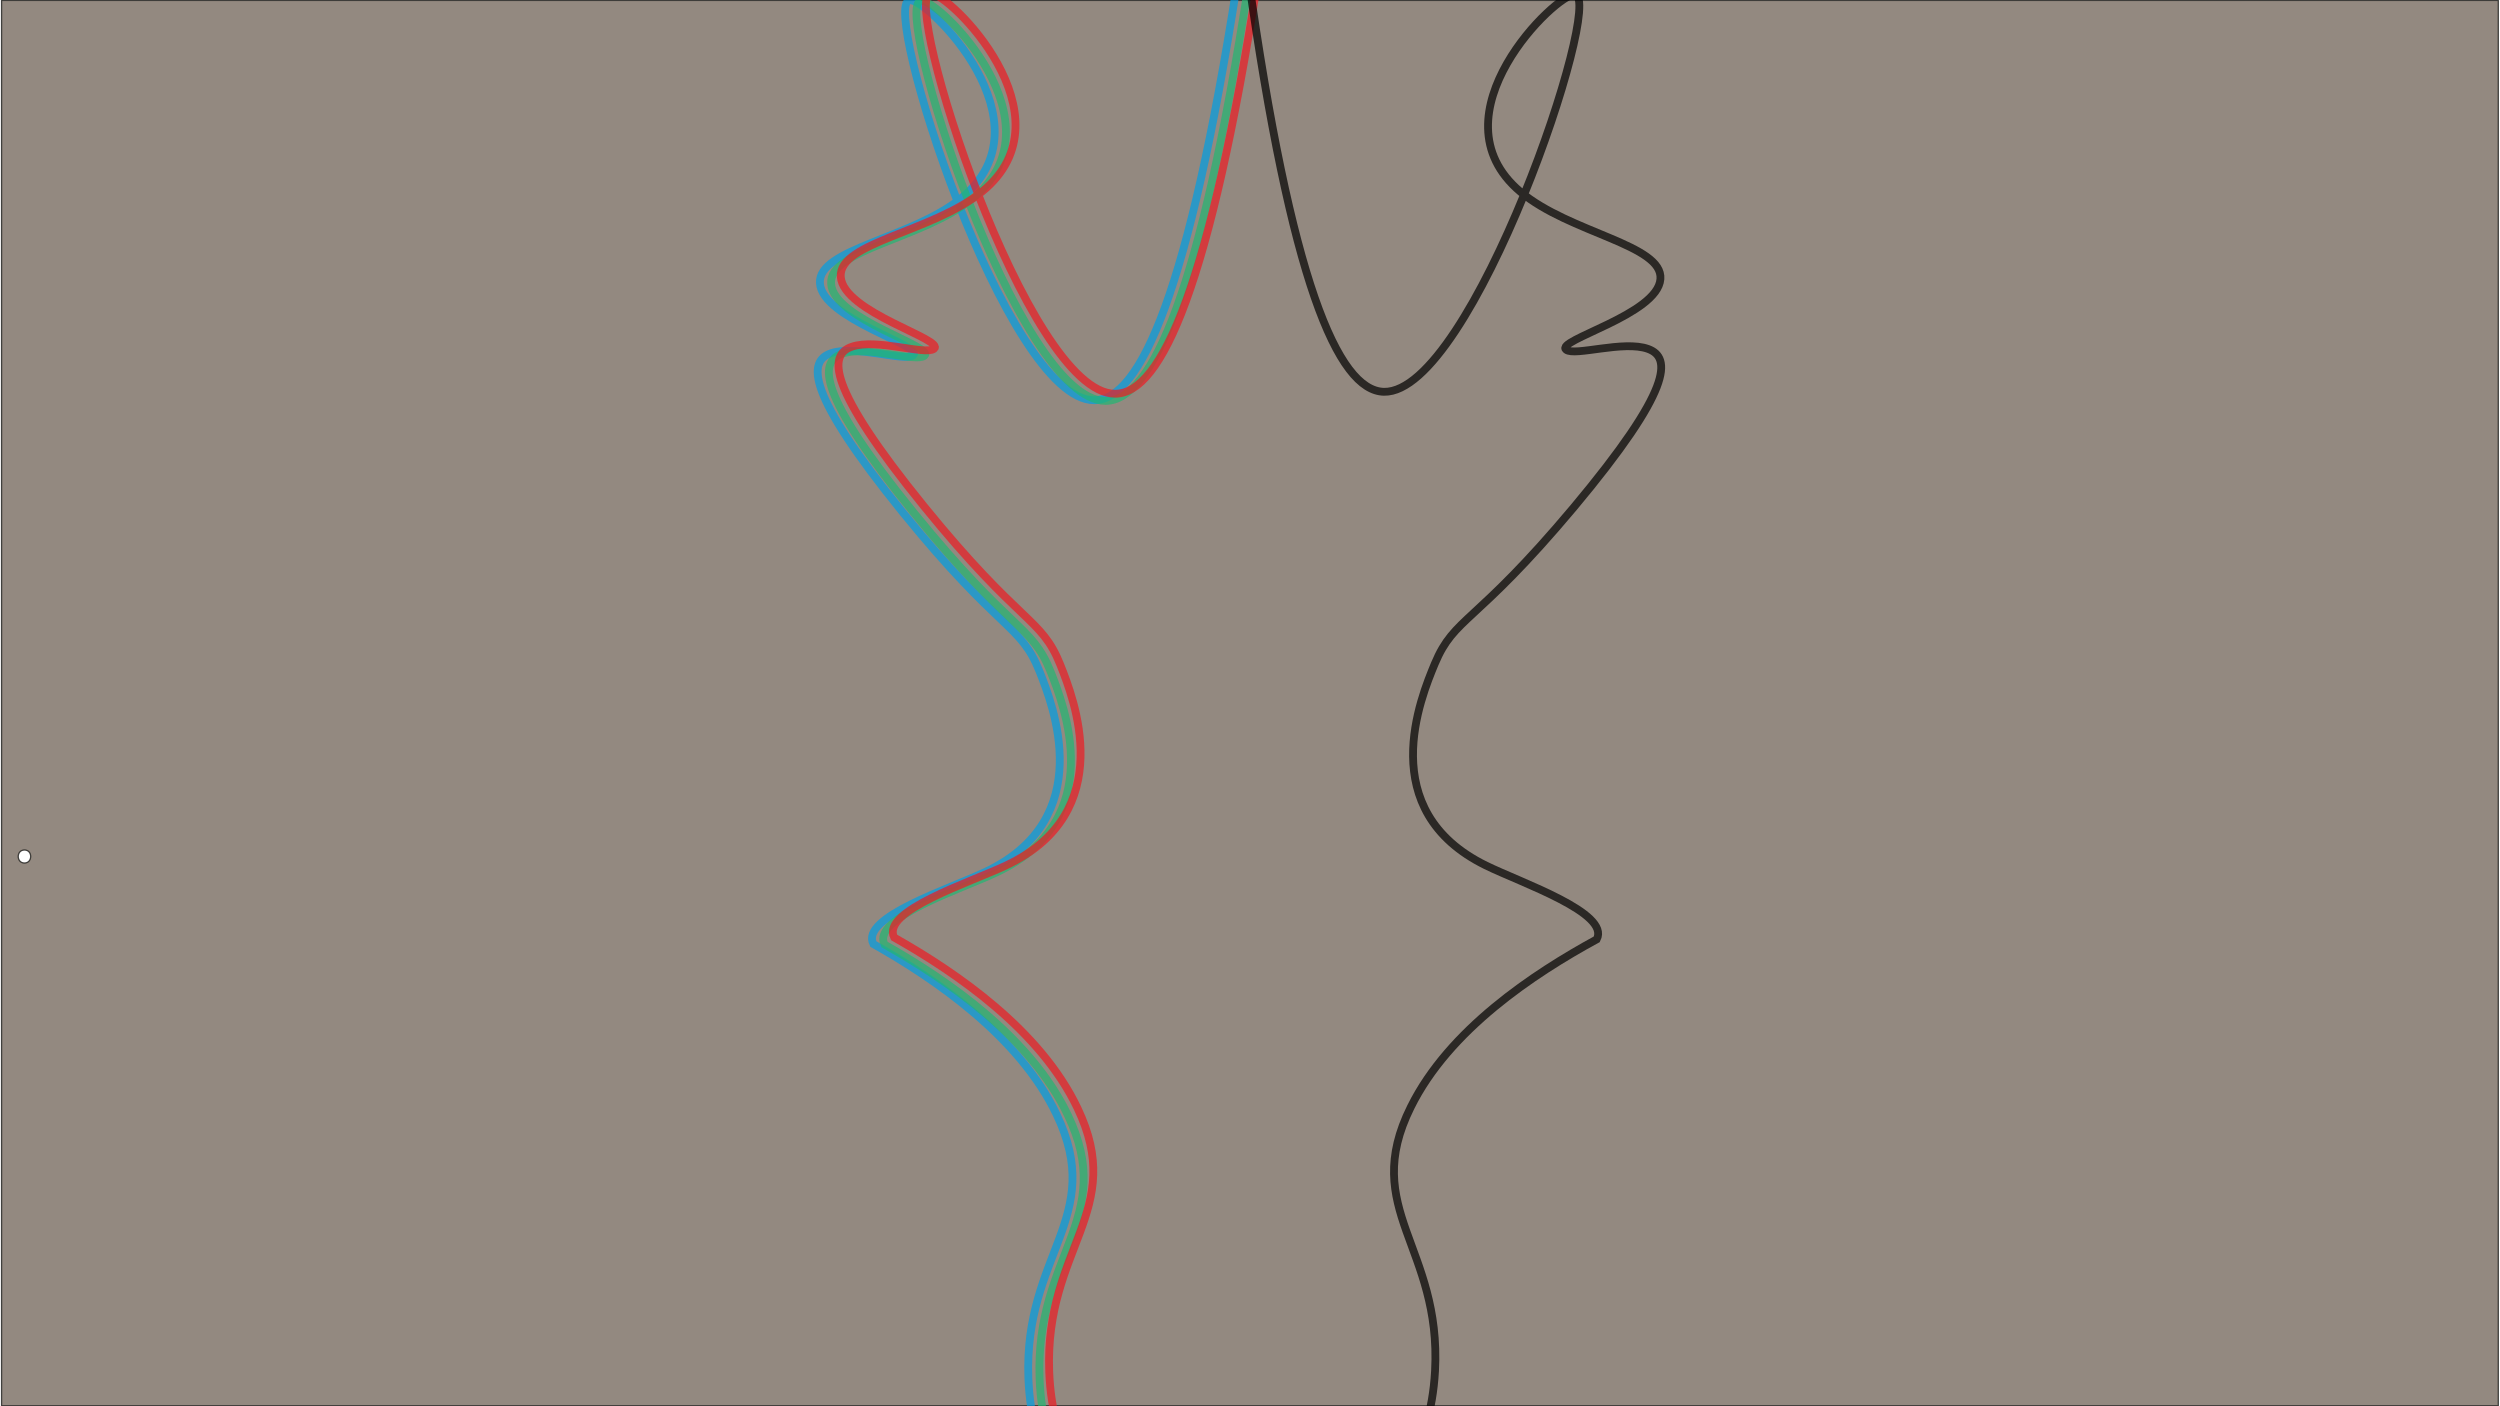 <?xml version="1.0" encoding="utf-8"?>
<!-- Generator: Adobe Illustrator 26.0.1, SVG Export Plug-In . SVG Version: 6.00 Build 0)  -->
<svg version="1.1" id="Lag_1" xmlns="http://www.w3.org/2000/svg" xmlns:xlink="http://www.w3.org/1999/xlink" x="0px" y="0px"
	 viewBox="0 0 1920 1080" style="enable-background:new 0 0 1920 1080;" xml:space="preserve">
<style type="text/css">
	.st0{fill:none;}
	.st1{fill:#C6DD7F;}
	.st2{fill:#E9DDB7;}
	.st3{fill:#A6D0E4;}
	.st4{fill:#00427E;}
	.st5{opacity:0.4;fill:#9DDCF9;enable-background:new    ;}
	.st6{opacity:0.8;fill:#786C60;stroke:#1D1D1B;stroke-miterlimit:10;enable-background:new    ;}
	.st7{opacity:0.71;fill:none;stroke:#009EE2;stroke-width:6;stroke-miterlimit:10;enable-background:new    ;}
	.st8{opacity:0.71;fill:none;stroke:#22B573;stroke-width:6;stroke-miterlimit:10;enable-background:new    ;}
	.st9{opacity:0.71;fill:none;stroke:#ED1C24;stroke-width:6;stroke-miterlimit:10;enable-background:new    ;}
	
		.st10{opacity:0.71;fill:none;stroke:url(#SVGID_00000021833554065963299930000015571249213817260466_);stroke-width:6;stroke-miterlimit:10;enable-background:new    ;}
	
		.st11{opacity:0.71;fill:none;stroke:url(#SVGID_00000147184815936062205590000006707237033890859699_);stroke-width:6;stroke-miterlimit:10;enable-background:new    ;}
	.st12{opacity:0.71;fill:none;stroke:#000000;stroke-width:6;stroke-miterlimit:10;enable-background:new    ;}
</style>
<pattern  y="1080" width="144.1" height="138.4" patternUnits="userSpaceOnUse" id="SVGID_0000002758754559481253557" viewBox="100.1 -216.7 144.1 138.4" style="overflow:visible;">
	<g>
		<rect x="100.1" y="-216.7" class="st0" width="144.1" height="138.4"/>
		<g>
			<rect x="100.1" y="-216.7" class="st0" width="144.1" height="138.4"/>
			<g>
				<rect x="100.1" y="-216.7" class="st0" width="144.1" height="138.4"/>
				<g>
					<rect x="100.1" y="-216.7" class="st0" width="144.1" height="138.4"/>
					<g>
						<rect x="100.1" y="-216.7" class="st0" width="144.1" height="138.4"/>
						<g>
							<path class="st1" d="M311.2-58.2c-11.8-1.4-19.4,0.3-22.6,3.1c-3,2.5-5,5.4-2.2,11.9c2.9,7.1,1.5,14.7-5.5,15.9
								c-6.2,1-10.9-4.8-11.2-12.3c-0.2-5.2-1.9-8.3-5.5-7.6s-4.6,5.9-3.6,11.8c1.4,8.1,5.5,11.8,6.2,20.2c0.5,6.1-2.9,13.7-12.5,15
								c-9.3,1.4-15.9-4.3-16.6-10.5c-0.7-6.6,3.6-10.9,3.1-17.6s-4-10.2-5.9-17.3c-2.8-10.6,1.2-19,7.8-22.7
								c14.8-8.1,22.8,3.6,36,1.6c10.9-1.7,23.4-18.2,33-19.5c8.2-1.2,13.8,4.7,15,14C327.8-62.8,321.8-56.9,311.2-58.2z M269-57.6
								c0-2.3-1.9-4.1-4.1-4.1s-4.1,1.9-4.1,4.1c0,2.3,1.9,4.2,4.1,4.2S269-55.3,269-57.6z M318.4-73c0-1-0.8-1.7-1.7-1.7
								c-1,0-1.7,0.8-1.7,1.7c0,1,0.8,1.7,1.7,1.7S318.4-72.1,318.4-73z"/>
						</g>
						<g>
							<path class="st2" d="M148.9-77.3c0,7.2,4.6,13.8-1,16.3c-8.5,3.8-28-14.3-28-36.2c0-12,8.7-19,17.8-19c12.3,0,18,8.2,18,17.5
								C155.7-89.3,148.9-85.5,148.9-77.3z M143.5-82.7c0-1.2-0.9-2.1-2.1-2.1c-1.1,0-2.1,0.9-2.1,2.1s0.9,2.1,2.1,2.1
								S143.5-81.6,143.5-82.7z"/>
							<path class="st3" d="M223.6-53.8c-7.9,2.7-19.4-15.3-17.7-27C207.1-89,213-94,219-95c7.5-1.3,12.9,2.6,13.3,7.2
								c0.6,6.3-3.6,7.5-4.2,15C227.5-65.7,231.8-56.7,223.6-53.8z M219.8-81.4c0-1.4-1.2-2.6-2.6-2.6c-1.4,0-2.6,1.2-2.6,2.6
								c0,1.4,1.2,2.6,2.6,2.6C218.6-78.8,219.8-79.9,219.8-81.4z"/>
							<path class="st2" d="M119.5-76.3c0,1.4-1.2,2.6-2.6,2.6s-2.6-1.2-2.6-2.6s1.2-2.6,2.6-2.6S119.5-77.7,119.5-76.3z"/>
							<path class="st3" d="M184.7-84c0.7,8.1,12.7,7,17.9,14.2c10.5,14.5-1.2,46.4-21.6,46.4c-11.7,0-24.2-9.7-24.2-29.2
								c0-15.8,10.2-21.5,8.2-42.2c-1-10.8-12.5-20.3-12.5-34.8c0-5.9,3.6-13.4,11.6-13.4c7.1,0,10.8,5.9,10.8,12.9
								c0,6.8-5.4,15.7,1.4,19.1c5.2,2.6,13.2-4.8,19.5-6.8c5.2-1.6,12.4,0.2,14.8,8.5c2.5,8.9-3.2,14.8-11.6,16.7
								C192.6-91.2,184.1-90.5,184.7-84z M168.7-114.6c0-1.8-1.5-3.3-3.3-3.3c-1.8,0-3.3,1.5-3.3,3.3s1.5,3.3,3.3,3.3
								C167.2-111.3,168.7-112.8,168.7-114.6z M194.7-104.9c1.3,0,2.3-1,2.3-2.3s-1-2.3-2.3-2.3c-1.3,0-2.3,1-2.3,2.3
								C192.3-105.9,193.4-104.9,194.7-104.9z M174.7-45.2c0-1.8-1.5-3.3-3.3-3.3c-1.8,0-3.3,1.5-3.3,3.3s1.5,3.3,3.3,3.3
								C173.2-41.9,174.7-43.4,174.7-45.2z"/>
							<path class="st1" d="M167-58.2c-11.8-1.4-19.4,0.3-22.6,3.1c-3,2.5-5,5.4-2.2,11.9c2.9,7.1,1.5,14.7-5.5,15.9
								c-6.2,1-10.9-4.8-11.2-12.3c-0.2-5.2-1.9-8.3-5.5-7.6s-4.6,5.9-3.6,11.8c1.4,8.1,5.5,11.8,6.2,20.2c0.5,6.1-2.9,13.7-12.4,15
								c-9.3,1.4-15.9-4.3-16.6-10.5c-0.7-6.6,3.6-10.9,3.1-17.6s-4-10.2-5.9-17.3c-2.8-10.6,1.2-19,7.8-22.7
								c14.8-8.1,22.8,3.6,36,1.6c10.9-1.7,23.4-18.2,33-19.5c8.2-1.2,13.8,4.7,15,14C183.6-62.8,177.7-56.9,167-58.2z M124.8-57.6
								c0-2.3-1.9-4.1-4.2-4.1s-4.2,1.9-4.2,4.1c0,2.3,1.9,4.2,4.2,4.2S124.8-55.3,124.8-57.6z M174.3-73c0-1-0.8-1.7-1.7-1.7
								c-1,0-1.7,0.8-1.7,1.7c0,1,0.8,1.7,1.7,1.7S174.3-72.1,174.3-73z"/>
						</g>
						<g>
							<path class="st3" d="M290.4-104.7c0,6.2-4.1,10.7-8.6,11.6c-4.5,0.9-8.3-1.3-13,1.2c-4.8,2.6-7.1,11.1-16.8,11.1
								c-8,0-15.2-8-15.2-18.9c0-20.2,13.1-29.2,25.6-29.2C279-128.9,290.4-116.3,290.4-104.7z M270.7-119c0-2.1-1.7-3.8-3.8-3.8
								c-2.1,0-3.8,1.7-3.8,3.8s1.7,3.8,3.8,3.8S270.7-116.9,270.7-119z"/>
							<path class="st1" d="M311.2-196.5c-11.8-1.4-19.4,0.4-22.6,3.1c-3,2.5-5,5.4-2.2,11.9c2.9,7.1,1.5,14.7-5.5,15.9
								c-6.2,1-10.9-4.8-11.2-12.3c-0.2-5.2-1.9-8.3-5.5-7.6c-3.6,0.7-4.6,5.9-3.6,11.8c1.4,8.1,5.5,11.8,6.2,20.2
								c0.5,6.1-2.9,13.7-12.5,15c-9.3,1.4-15.9-4.3-16.6-10.6c-0.7-6.6,3.6-10.9,3.1-17.6s-4-10.2-5.9-17.3
								c-2.8-10.6,1.2-19,7.8-22.6c14.8-8.1,22.8,3.6,36,1.6c10.9-1.7,23.4-18.2,33-19.5c8.2-1.2,13.8,4.7,15,14
								C327.8-201.2,321.8-195.3,311.2-196.5z M269-196c0-2.3-1.9-4.1-4.1-4.1s-4.1,1.9-4.1,4.1s1.9,4.1,4.1,4.1S269-193.7,269-196z
								 M318.4-211.4c0-1-0.8-1.7-1.7-1.7c-1,0-1.7,0.8-1.7,1.7c0,1,0.8,1.7,1.7,1.7C317.6-209.6,318.4-210.4,318.4-211.4z"/>
						</g>
						<g>
							<path class="st3" d="M131.9-133c-14,2-21.2-13.3-17.7-20.3c3.7-7.3,12.1-4.2,19.5-4.2c9.7,0,16.4-7.6,20.4-2.2
								C158.4-154.2,149.1-135.5,131.9-133z M132.4-150.5c0-1.2-1-2.2-2.2-2.2c-1.2,0-2.2,1-2.2,2.2s1,2.2,2.2,2.2
								C131.4-148.3,132.4-149.3,132.4-150.5z"/>
							<path class="st2" d="M148.9-215.7c0,7.2,4.6,13.8-1,16.3c-8.5,3.8-28-14.3-28-36.2c0-12,8.7-19,17.8-19
								c12.3,0,18,8.2,18,17.5C155.7-227.7,148.9-223.9,148.9-215.7z M143.5-221.1c0-1.1-0.9-2.1-2.1-2.1c-1.1,0-2.1,0.9-2.1,2.1
								c0,1.1,0.9,2.1,2.1,2.1S143.5-219.9,143.5-221.1z"/>
							<path class="st3" d="M146.3-104.7c0,6.2-4.1,10.7-8.6,11.6c-4.5,0.9-8.3-1.3-13,1.2c-4.8,2.6-7.1,11.1-16.8,11.1
								c-8,0-15.2-8-15.2-18.9c0-20.2,13.1-29.2,25.6-29.2C134.9-128.9,146.3-116.3,146.3-104.7z M126.5-119c0-2.1-1.7-3.8-3.8-3.8
								c-2.1,0-3.8,1.7-3.8,3.8s1.7,3.8,3.8,3.8S126.5-116.9,126.5-119z"/>
							<path class="st1" d="M145.6-128.4c0,1.3-1.1,2.4-2.4,2.4s-2.4-1.1-2.4-2.4c0-1.3,1.1-2.4,2.4-2.4S145.6-129.7,145.6-128.4z"
								/>
							<path class="st3" d="M229.3-146.9c-3.2,4.7,1,10.7-1.4,15.2c-2.4,4.5-6.7,5-9.9,2.6c-3.6-2.8-3.4-6.6-8.3-8.8
								c-5.5-2.5-18,2.2-19.7-7.3c-0.9-4.8,2.4-8.6,7.3-9.7c6.1-1.4,9.4-0.2,15.4-3.1c6.1-2.9,11.2-9,22.1-12.1
								c10.4-3,16.1,1.6,16.6,5.9C252.4-155.7,234.3-154.2,229.3-146.9z M227-154.3c0-1.2-1-2.2-2.2-2.2c-1.2,0-2.2,1-2.2,2.2
								c0,1.2,1,2.2,2.2,2.2C226-152.1,227-153.1,227-154.3z"/>
							<path class="st2" d="M256.2-107.7c0,17.2-14.5,25.5-27,22.8c-10.3-2.2-12.8-17.3-16.7-26.2c-3.7-8.6-8.8-22.5-20.2-22.5
								c-11.2,0-12.8,14.5-23.7,14.5c-11,0-24.5-15.7-24.5-39.7c0-14.7,9.8-31.5,20.8-30.7c11.7,0.8,4.5,19.7,15.3,19.7
								c9.5,0,7.9-16.3,9.2-23.3c1.7-9,6.8-14.2,18.5-13.2c14.4,1.2,22.3,13.5,18.9,23.3c-4,11.4-23.9,17.3-21.5,30.5
								c1.4,7.6,13,12,26,16.2C245.9-131.5,256.2-124.9,256.2-107.7z M211.3-183.5c0,1.8,1.5,3.3,3.3,3.3c1.8,0,3.3-1.5,3.3-3.3
								s-1.5-3.3-3.3-3.3C212.8-186.8,211.3-185.4,211.3-183.5z M164.6-158.6c0-1-0.8-1.7-1.7-1.7c-1,0-1.7,0.8-1.7,1.7
								c0,1,0.8,1.7,1.7,1.7S164.6-157.7,164.6-158.6z M182.1-147.9c0-2.1-1.7-3.8-3.8-3.8s-3.8,1.7-3.8,3.8s1.7,3.8,3.8,3.8
								S182.1-145.8,182.1-147.9z M201.9-163.5c0-0.9-0.7-1.6-1.6-1.6c-0.9,0-1.6,0.7-1.6,1.6c0,0.9,0.7,1.6,1.6,1.6
								C201.2-161.9,201.9-162.6,201.9-163.5z M231.6-108.8c0-1.8-1.4-3.2-3.2-3.2c-1.8,0-3.2,1.4-3.2,3.2s1.4,3.2,3.2,3.2
								C230.2-105.6,231.6-107,231.6-108.8z"/>
							<path class="st3" d="M223.6-192.2c-7.9,2.7-19.4-15.3-17.7-27c1.2-8.2,7.1-13.2,13.1-14.2c7.5-1.3,12.9,2.6,13.3,7.2
								c0.6,6.3-3.6,7.5-4.2,15C227.5-204.1,231.8-195.1,223.6-192.2z M219.8-219.7c0-1.4-1.2-2.6-2.6-2.6c-1.4,0-2.6,1.2-2.6,2.6
								c0,1.4,1.2,2.6,2.6,2.6C218.6-217.1,219.8-218.3,219.8-219.7z"/>
							<path class="st2" d="M119.5-214.7c0,1.4-1.2,2.6-2.6,2.6s-2.6-1.2-2.6-2.6c0-1.4,1.2-2.6,2.6-2.6S119.5-216.1,119.5-214.7z"
								/>
							<path class="st2" d="M253.5-127.9c0-8.4-5.1-15.2-11.3-15.2c-6.2,0-11.3,6.8-11.3,15.2s5.1,12.4,11.3,12.4
								C248.4-115.5,253.5-119.5,253.5-127.9z"/>
							<path class="st3" d="M184.7-222.4c0.7,8.1,12.7,7,17.9,14.2c10.5,14.5-1.2,46.4-21.6,46.4c-11.7,0-24.2-9.7-24.2-29.2
								c0-15.8,10.2-21.5,8.2-42.2c-1-10.8-12.5-20.3-12.5-34.7c0-6,3.6-13.5,11.5-13.5c7.1,0,10.8,6,10.8,12.9
								c0,6.8-5.4,15.7,1.4,19.1c5.2,2.6,13.2-4.8,19.5-6.7c5.2-1.6,12.4,0.2,14.8,8.5c2.5,8.9-3.2,14.8-11.6,16.7
								C192.6-229.5,184.1-228.8,184.7-222.4z M168.7-253c0-1.8-1.5-3.3-3.3-3.3c-1.8,0-3.3,1.5-3.3,3.3s1.5,3.3,3.3,3.3
								C167.2-249.7,168.7-251.1,168.7-253z M194.7-243.3c1.3,0,2.3-1,2.3-2.3s-1-2.3-2.3-2.3c-1.3,0-2.3,1-2.3,2.3
								C192.3-244.3,193.4-243.3,194.7-243.3z M174.7-183.6c0-1.8-1.5-3.3-3.3-3.3c-1.8,0-3.3,1.5-3.3,3.3s1.5,3.3,3.3,3.3
								C173.2-180.3,174.7-181.8,174.7-183.6z"/>
							<path class="st1" d="M167-196.5c-11.8-1.4-19.4,0.4-22.6,3.1c-3,2.5-5,5.4-2.2,11.9c2.9,7.1,1.5,14.7-5.5,15.9
								c-6.2,1-10.9-4.8-11.2-12.3c-0.2-5.2-1.9-8.3-5.5-7.6c-3.6,0.7-4.6,5.9-3.6,11.8c1.4,8.1,5.5,11.8,6.2,20.2
								c0.5,6.1-2.9,13.7-12.4,15c-9.3,1.4-15.9-4.3-16.6-10.6c-0.7-6.6,3.6-10.9,3.1-17.6s-4-10.2-5.9-17.3
								c-2.8-10.6,1.2-19,7.8-22.6c14.8-8.1,22.8,3.6,36,1.6c10.9-1.7,23.4-18.2,33-19.5c8.2-1.2,13.8,4.7,15,14
								C183.6-201.2,177.7-195.3,167-196.5z M124.8-196c0-2.3-1.9-4.1-4.2-4.1s-4.2,1.9-4.2,4.1s1.9,4.1,4.2,4.1
								S124.8-193.7,124.8-196z M174.3-211.4c0-1-0.8-1.7-1.7-1.7c-1,0-1.7,0.8-1.7,1.7c0,1,0.8,1.7,1.7,1.7
								S174.3-210.4,174.3-211.4z"/>
							<path class="st1" d="M230.3-174.2c0,0.8-0.6,1.4-1.4,1.4s-1.4-0.6-1.4-1.4s0.6-1.4,1.4-1.4S230.3-175,230.3-174.2z"/>
							<path class="st2" d="M235.8-212.6c0,1.2-1,2.2-2.2,2.2c-1.2,0-2.2-1-2.2-2.2s1-2.2,2.2-2.2
								C234.8-214.8,235.8-213.8,235.8-212.6z"/>
							<path class="st3" d="M152.3-189.4c0,0.7-0.5,1.2-1.2,1.2c-0.7,0-1.2-0.5-1.2-1.2s0.5-1.2,1.2-1.2
								C151.8-190.6,152.3-190.1,152.3-189.4z"/>
							<path class="st3" d="M148.7-120.9c0,0.8-0.6,1.4-1.4,1.4s-1.4-0.6-1.4-1.4c0-0.8,0.6-1.4,1.4-1.4S148.7-121.7,148.7-120.9z"
								/>
							<path class="st2" d="M233.2-142.9c0,0.7-0.5,1.2-1.2,1.2c-0.7,0-1.2-0.5-1.2-1.2s0.5-1.2,1.2-1.2
								C232.7-144.1,233.2-143.6,233.2-142.9z"/>
							<path class="st1" d="M196-125c0,1.9-1.5,3.4-3.4,3.4s-3.4-1.5-3.4-3.4s1.5-3.4,3.4-3.4S196-126.9,196-125z"/>
							<path class="st2" d="M200.9-85.1c0,1.2-0.9,2.1-2.1,2.1s-2.1-0.9-2.1-2.1c0-1.2,0.9-2.1,2.1-2.1S200.9-86.3,200.9-85.1z"/>
							<path class="st2" d="M162.1-91.4c0,0.9-0.7,1.6-1.6,1.6c-0.9,0-1.6-0.7-1.6-1.6c0-0.9,0.7-1.6,1.6-1.6
								C161.4-93,162.1-92.3,162.1-91.4z"/>
							<circle class="st1" cx="233.2" cy="-205.5" r="2.6"/>
							<circle class="st3" cx="223.2" cy="-170.6" r="2.4"/>
							<path class="st2" d="M127.8-164c0,1.4-1.2,2.6-2.6,2.6s-2.6-1.2-2.6-2.6c0-1.4,1.2-2.6,2.6-2.6
								C126.6-166.7,127.8-165.5,127.8-164z"/>
							<path class="st3" d="M122.8-171.1c0,0.7-0.6,1.3-1.3,1.3s-1.3-0.6-1.3-1.3c0-0.7,0.6-1.3,1.3-1.3S122.8-171.8,122.8-171.1z"
								/>
							<path class="st2" d="M187-119.2c0,0.9-0.7,1.6-1.6,1.6c-0.9,0-1.6-0.7-1.6-1.6s0.7-1.6,1.6-1.6
								C186.3-120.8,187-120.1,187-119.2z"/>
						</g>
						<g>
							<path class="st3" d="M85.1-146.9c-3.2,4.7,1,10.7-1.4,15.2c-2.4,4.5-6.7,5-9.9,2.6c-3.6-2.8-3.4-6.6-8.3-8.8
								c-5.5-2.5-18,2.2-19.7-7.3c-0.9-4.8,2.4-8.6,7.3-9.7c6.1-1.4,9.3-0.2,15.4-3.1c6.1-2.9,11.2-9,22.1-12.1
								c10.4-3,16.1,1.6,16.6,5.9C108.3-155.7,90.1-154.2,85.1-146.9z M82.9-154.3c0-1.2-1-2.2-2.2-2.2s-2.2,1-2.2,2.2
								c0,1.2,1,2.2,2.2,2.2S82.9-153.1,82.9-154.3z"/>
							<path class="st2" d="M112.1-107.7c0,17.2-14.5,25.5-27,22.8c-10.3-2.2-12.8-17.3-16.7-26.2c-3.7-8.6-8.8-22.5-20.2-22.5
								c-11.2,0-12.8,14.5-23.7,14.5c-11,0-24.5-15.7-24.5-39.7c0.1-14.6,9.9-31.4,20.9-30.6c11.7,0.8,4.5,19.7,15.3,19.7
								c9.5,0,7.9-16.3,9.2-23.3c1.7-9,6.8-14.2,18.5-13.2c14.4,1.2,22.3,13.5,18.9,23.3c-4,11.4-23.9,17.3-21.5,30.5
								c1.3,7.6,13,12,26,16.2C101.8-131.5,112.1-124.9,112.1-107.7z M67.2-183.5c0,1.8,1.5,3.3,3.3,3.3s3.3-1.5,3.3-3.3
								s-1.5-3.3-3.3-3.3C68.6-186.8,67.2-185.4,67.2-183.5z M20.5-158.6c0-1-0.8-1.7-1.7-1.7s-1.7,0.8-1.7,1.7c0,1,0.8,1.7,1.7,1.7
								S20.5-157.7,20.5-158.6z M37.9-147.9c0-2.1-1.7-3.8-3.8-3.8s-3.8,1.7-3.8,3.8s1.7,3.8,3.8,3.8S37.9-145.8,37.9-147.9z
								 M57.8-163.5c0-0.9-0.7-1.6-1.6-1.6s-1.6,0.7-1.6,1.6c0,0.9,0.7,1.6,1.6,1.6S57.8-162.6,57.8-163.5z M87.5-108.8
								c0-1.8-1.4-3.2-3.2-3.2s-3.2,1.4-3.2,3.2s1.4,3.2,3.2,3.2C86-105.6,87.5-107,87.5-108.8z"/>
							<path class="st2" d="M109.3-127.9c0-8.4-5.1-15.2-11.3-15.2c-6.3,0-11.3,6.8-11.3,15.2s5.1,12.4,11.3,12.4
								S109.3-119.5,109.3-127.9z"/>
						</g>
					</g>
				</g>
			</g>
		</g>
	</g>
</pattern>
<pattern  y="1080" width="108.3" height="109.6" patternUnits="userSpaceOnUse" id="SVGID_1_" viewBox="47.8 -219.3 108.3 109.6" style="overflow:visible;">
	<g>
		<rect x="47.8" y="-219.3" class="st0" width="108.3" height="109.6"/>
		<g>
			<rect x="47.8" y="-219.3" class="st0" width="108.3" height="109.6"/>
			<g>
				<rect x="47.8" y="-219.3" class="st0" width="108.3" height="109.6"/>
				<g>
					<rect x="47.8" y="-219.3" class="st0" width="108.3" height="109.6"/>
					<g>
						<rect x="47.8" y="-219.3" class="st0" width="108.3" height="109.6"/>
						<g>
							<path class="st4" d="M135.2-75c0-0.1,0.1-0.2,0.2-0.2c12.9-0.1,24.8-3.3,34-11.5c-8,5.6-22.9,7.5-31.5,3.6
								c-0.1,0-0.2-0.2-0.1-0.3s0.1-0.2,0.2-0.2c10.7,0.3,19.3-3,26-9c-6.9-0.4-12.6-4.7-12.6-9.8c0-0.1,0.1-0.2,0.2-0.2
								s0.2,0,0.3,0.1c1.1,2.5,4.8,3.8,8.6,2.9c4.2-1,7-4.2,6.3-7.2c-0.5-2-2.4-3.4-4.9-3.8c-0.1,0-0.2-0.1-0.2-0.3s0.1-0.2,0.2-0.2
								c1.1-0.1,2.2-0.1,3.3,0c6.5,0.6,11.5,4.6,11.9,9.2c4.7-0.6,8.9-3.2,10.4-6.8c0-0.1,0.2-0.2,0.3-0.2s0.2,0.1,0.2,0.2
								c0.4,4.8-1.3,7.8-5,10.9c5.4-2.1,11.4-2.2,17.2,0.5c0.1,0,0.2,0.2,0.1,0.3s-0.1,0.2-0.2,0.2c-4.9,0.2-8.4,1.8-11.7,5.1
								c18.2-5.1,33.1,6.2,27.9,23.1c0,0.1-0.1,0.2-0.3,0.2c-0.1,0-0.2-0.1-0.2-0.2c-0.9-9.7-7.7-16.1-17.9-17.1
								c5.4,2.1,11,7,11.6,15.5c0,0.1-0.1,0.2-0.2,0.3s-0.2,0-0.3-0.1c-2.8-6.2-8.3-9.3-14.2-9.8c6.3,2.6,10.4,8.6,11.6,16.4
								c0,0.1-0.1,0.2-0.2,0.3c-0.1,0-0.2,0-0.3-0.1C202-70.8,193.7-76,183.5-72c-10.6,4.1-15.3,16.4-16.3,25c0,0.1-0.1,0.2-0.2,0.2
								c-0.1,0-0.2-0.1-0.3-0.2c-3.7-15.7,3.6-31.9,16.6-38.8c-7.1,2-13.4,6.3-17,13.4c-8.3,1-14,3.9-16.9,9.2
								c-0.1,0.1-0.2,0.2-0.3,0.1c-0.1,0-0.2-0.1-0.2-0.3c0.2-2.1,0.9-6.3,4.1-8.3c-7,0-12.5-0.9-17.8-3
								C135.3-74.8,135.2-74.9,135.2-75z M164.7-21.6c-0.1-0.1-0.2-0.1-0.3,0s-0.1,0.2-0.1,0.3c1.6,2.8,0.1,6.8-3.1,6.8
								c-5.7,0-8.5-10.8-7.6-20.6c2.2,5.8,4,8.1,7.4,10.8c0.1,0.1,0.2,0.1,0.3,0s0.1-0.2,0.1-0.3c-4.9-9.1-5.9-16.1-5.9-24.1
								c1.5,6,3.2,9.3,8.1,14.4c0.1,0.1,0.2,0.1,0.3,0s0.1-0.2,0.1-0.3c-5.3-11.6-4.9-24.4-0.9-34.3c0-0.1,0-0.2-0.1-0.3
								s-0.2-0.1-0.3,0c-5.2,2.6-8.3,4.2-12.8,10.4c1.4,7.4,0.2,11-3.2,17.2c3.9-9.9,1.8-23.9-8.2-29.6c-0.1-0.1-0.2,0-0.3,0.1
								s-0.1,0.2,0,0.3c3.8,4,6.5,10.6,4.2,17.9c1.5-10.4-7.6-19.1-17.8-19.1c-9.6,0-16.2,7.5-15.6,14.9c0.5,7.4,5.4,11,9.7,12.5
								c0.1,0,0.2,0,0.3-0.1c0.1-0.1,0.1-0.2,0-0.3c-5.6-5.7-6.4-16.5,3.6-19.8c-5.9,5.1-3.7,16.8,5.7,17.7c0.1,0,0.2-0.1,0.3-0.2
								c0-0.1,0-0.2-0.1-0.3c-2-1.3-3.7-3.8-3.7-6.6c0-4.7,3.4-6.5,5.7-6.5c3.4,0,6.3,3.3,6.3,8.2c0,5.8-5.3,10.7-12,11.4
								c-6.6,0.7-12.8-2.2-15.8-6.5c-0.1-0.1-0.2-0.1-0.3-0.1s-0.2,0.2-0.1,0.3c3,11.7,16.8,16.9,26.9,9.5c-6.6,7.5-17,7.6-25.7-0.1
								c-0.1-0.1-0.2-0.1-0.3,0c-0.1,0.1-0.1,0.2-0.1,0.3c2.7,5.4,9.2,11.8,18.6,10.9c8.6-0.9,13.5-9,14.5-15.7
								c0.6,8.5-1.4,14.5-8.8,20.1c-0.1,0.1-0.1,0.2-0.1,0.3c0.1,0.1,0.2,0.2,0.3,0.1c6.8-2,12.2-5.4,15.1-12.5
								c0,6.2-2.1,12.4-7.5,16.5c-0.1,0.1-0.1,0.2-0.1,0.3c0.1,0.1,0.2,0.2,0.3,0.1c3.4-1,6.2-2.5,8.1-5.2
								c1.3,11.1,6.5,17.7,12.5,17.7c4.1,0,7.2-3,7.2-7.9C169.5-15.4,168-19.4,164.7-21.6z M263.9-113.2c-3.2-3.9-9.5-5.4-16.4-4
								c0.5-4.3-0.3-8.8-1.6-11.5c-0.1-0.1-0.2-0.2-0.3-0.1c-0.1,0.1-0.2,0.1-0.2,0.3c0.4,8.8-4.6,15.8-13.4,18.9
								c6.9-4.8,8.9-14.2,5.6-19.1c-0.1-0.1-0.2-0.1-0.3-0.1s-0.2,0.2-0.1,0.3c0.4,2.1-0.6,4.7-2.7,6.7c-2.9,2.8-6.9,3.4-8.8,1.4
								c-2-2-1.2-5.9,1.7-8.8c1.1-1,2.3-1.8,3.4-2.2c0.1,0,0.2-0.1,0.2-0.3c0-0.1-0.1-0.2-0.2-0.2c-6.4-0.6-10.8,3.2-13.5,7.9
								c-2.8,4.7-7.6,8.4-13.2,7.7c-0.1,0-0.2,0.1-0.3,0.2c0,0.1,0,0.2,0.1,0.3c2.8,1.7,5.9,2.4,9.9,1.1c-5.8,4.9-14.1,7.7-21.8,5.2
								c-0.1,0-0.2,0-0.3,0.1s-0.1,0.2,0,0.3c5.9,6.6,17.7,6.7,25.1,1.4c-3,4.3-7.1,7.5-14.3,8.5c-0.1,0-0.2,0.1-0.2,0.2
								c0,0.1,0.1,0.2,0.2,0.3c8.3,3.1,16.6,0,23.4-8.2c-3,6.4-7.9,11.5-14.8,14c-0.1,0-0.2,0.2-0.2,0.3s0.1,0.2,0.2,0.2
								c3.9,0.1,7.5-0.9,12.3-3.6c-3.5,5.7-2.7,15.6,2.4,22.3c0.1,0.1,0.2,0.1,0.3,0.1c0.1-0.1,0.2-0.2,0.1-0.3
								c-1.2-7.2,1.3-15.3,5.6-19.6c-2.1,7.6,0,14.6,5.9,19.6c0.1,0.1,0.2,0.1,0.3,0c0.1,0,0.1-0.1,0.2-0.2
								c1.2-9.4,11.8-19,20.6-19.8c0.1,0,0.2-0.1,0.2-0.2c0-0.1-0.1-0.2-0.2-0.3c-4.3-1-8.7-0.5-12.4,1c2.7-2.9,5.9-5.1,9.6-6.2
								c0.1,0,0.2-0.1,0.2-0.3c0-0.1-0.1-0.2-0.2-0.2c-4.5-0.3-8.9,1-12.7,3.5c4.4-6.6,11-11.5,19.4-13.5c0.1,0,0.2-0.1,0.2-0.3
								c0-0.1-0.1-0.2-0.2-0.2c-11.9-1.3-21.7,3.3-28.2,11.9c1.6-4.9,6.4-9.8,12.9-12.6c5.9-2.6,11.8-2.9,16.4-1.5
								c0.1,0,0.2,0,0.3-0.1C264-113,264-113.1,263.9-113.2z M211-37.6c4.8-10.5,4.5-18.7,0.6-29c0-0.1-0.2-0.2-0.3-0.2
								s-0.2,0.1-0.2,0.3c0.6,12.6-2.8,21.7-10.3,27.8c8.2-9.8,4.4-29.6-8.8-29.6c-9.6,0-17.5,8-19.5,17.5c0,0.1,0,0.2,0.2,0.3
								c0.1,0,0.2,0,0.3-0.1c2.8-4.8,7.4-7.8,12.5-7.8c8.1,0,10.5,6.5,10.5,11c0,6.2-4.9,11.3-8.7,11.3c-3.4,0-5-2.8-5-4.9
								c0-3.9,3-7.2,6.4-8.2c0.1,0,0.2-0.2,0.2-0.3s-0.1-0.2-0.2-0.2c-4.1,0-7.6,1.9-9.6,5.6c-0.3-2.9-0.3-4.7,0.6-7.7
								c0-0.1,0-0.2-0.1-0.3s-0.2,0-0.3,0.1c-7.4,9.4-3.8,25.6,2,32.4c-5.5-4-10.4-12.6-10.3-24.4c0-0.1-0.1-0.2-0.2-0.2
								c-0.1,0-0.2,0-0.3,0.2c-4.1,10.2-1.9,29.2,9.3,39.8c-2.9,0.4-5.9,0.4-9.1-0.7c-0.1,0-0.2,0-0.3,0.1s0,0.2,0.1,0.3
								c4.1,3.4,9.8,4.5,15.3,4.5c-4.7-5.5-3.1-16.6,4.4-16.6c5.4,0,7.8,8.3,3.6,12.8c-0.1,0.1-0.1,0.2,0,0.3s0.2,0.1,0.3,0.1
								c4.8-1.6,9.9-5.8,9.9-11c0-5-4.8-9.4-11.8-9.1c8.8-2.5,18.1,0.3,22.9,6.2c0.1,0.1,0.2,0.1,0.3,0.1c0.1-0.1,0.2-0.2,0.1-0.3
								c-2.8-10.7-12-15.2-23.4-13.7c9.3-3.8,23.2-0.5,29.4,7.3c0.1,0.1,0.2,0.1,0.3,0.1c0.1-0.1,0.2-0.2,0.1-0.3
								C220.3-30.7,216.8-35.7,211-37.6z"/>
							<path class="st5" d="M237.4-56.9c0,0.1-0.1,0.2-0.2,0.2c-12.9,0.1-24.8,3.3-34,11.5c8-5.6,22.9-7.5,31.5-3.6
								c0.1,0,0.2,0.2,0.1,0.3c0,0.1-0.1,0.2-0.2,0.2c-10.7-0.3-19.3,3-26,9c6.9,0.4,12.6,4.7,12.6,9.9c0,0.1-0.1,0.2-0.2,0.2
								c-0.1,0-0.2,0-0.3-0.1c-1.1-2.5-4.8-3.8-8.6-2.9c-4.2,1-7,4.2-6.3,7.2c0.5,2,2.4,3.4,4.9,3.8c0.1,0,0.2,0.1,0.2,0.3
								s-0.1,0.2-0.2,0.2c-1.1,0.1-2.2,0.1-3.3,0c-6.5-0.6-11.5-4.6-11.9-9.2c-4.7,0.6-8.9,3.2-10.4,6.8c0,0.1-0.2,0.2-0.3,0.1
								c-0.1,0-0.2-0.1-0.2-0.2c-0.4-4.8,1.3-7.8,5-10.8c-5.4,2.1-11.4,2.2-17.3-0.5c-0.1-0.1-0.2-0.2-0.1-0.3
								c0-0.1,0.1-0.2,0.2-0.2c4.9-0.2,8.4-1.8,11.7-5.1c-18.3,5.1-33.1-6.2-28-23.1c0-0.1,0.1-0.2,0.3-0.2c0.1,0,0.2,0.1,0.2,0.2
								c0.9,9.7,7.7,16.1,17.9,17.1c-5.4-2.1-11-7-11.6-15.5c0-0.1,0.1-0.2,0.2-0.3c0.1-0.1,0.2,0,0.3,0.1c2.8,6.1,8.3,9.3,14.2,9.8
								c-6.3-2.6-10.4-8.6-11.6-16.4c0-0.1,0.1-0.2,0.2-0.3s0.2,0,0.3,0.1c3.9,7.6,12.2,12.8,22.4,8.8c10.6-4.1,15.3-16.4,16.3-25
								c0-0.1,0.1-0.2,0.2-0.2c0.1,0,0.2,0.1,0.3,0.2c3.7,15.7-3.6,31.9-16.6,38.8c7.1-2,13.4-6.3,17-13.4c8.3-1,14-3.9,16.9-9.2
								c0.1-0.1,0.2-0.2,0.3-0.1c0.1,0,0.2,0.1,0.2,0.3c-0.2,2.1-0.9,6.3-4.1,8.3c7,0,12.5,0.9,17.8,3
								C237.4-57.1,237.4-57,237.4-56.9z M207.9-110.4c0.1,0.1,0.2,0.1,0.3,0s0.1-0.2,0-0.3c-1.6-2.8-0.1-6.8,3.1-6.8
								c5.7,0,8.5,10.8,7.6,20.6c-2.2-5.8-4-8.1-7.4-10.8c-0.1-0.1-0.2-0.1-0.3,0s-0.1,0.2-0.1,0.3c4.9,9.1,5.9,16.1,5.9,24.1
								c-1.5-6-3.2-9.3-8.1-14.4c-0.1-0.1-0.2-0.1-0.3,0s-0.1,0.2-0.1,0.3c5.3,11.6,4.9,24.5,0.9,34.3c0,0.1,0,0.2,0.1,0.3
								s0.2,0.1,0.3,0c5.2-2.6,8.3-4.2,12.8-10.4c-1.4-7.4-0.2-11.1,3.2-17.2c-3.9,9.9-1.8,23.9,8.2,29.6c0.1,0.1,0.2,0,0.3-0.1
								s0.1-0.2,0-0.3c-3.8-4-6.5-10.6-4.2-17.9c-1.5,10.4,7.6,19.1,17.8,19.1c9.6,0,16.1-7.5,15.6-14.9s-5.4-11-9.7-12.5
								c-0.1,0-0.2,0-0.3,0.1s-0.1,0.2,0,0.3c5.6,5.7,6.4,16.5-3.6,19.8c5.9-5.1,3.7-16.8-5.7-17.7c-0.1,0-0.2,0.1-0.3,0.2
								c0,0.1,0,0.2,0.1,0.3c2,1.3,3.7,3.8,3.7,6.6c0,4.7-3.4,6.5-5.7,6.5c-3.4,0-6.3-3.3-6.3-8.2c0-5.8,5.3-10.7,12-11.4
								c6.6-0.7,12.8,2.2,15.7,6.5c0.1,0.1,0.2,0.1,0.3,0.1s0.2-0.2,0.1-0.3c-3-11.7-16.8-16.9-26.9-9.5c6.6-7.5,17-7.6,25.7,0.1
								c0.1,0.1,0.2,0.1,0.3,0c0.1-0.1,0.1-0.2,0.1-0.3c-2.7-5.4-9.2-11.8-18.6-10.9c-8.6,0.9-13.5,9-14.5,15.7
								c-0.6-8.5,1.4-14.5,8.8-20.1c0.1-0.1,0.1-0.2,0.1-0.3c-0.1-0.1-0.2-0.2-0.3-0.1c-6.8,2-12.2,5.4-15.1,12.5
								c0-6.2,2.1-12.4,7.5-16.5c0.1-0.1,0.1-0.2,0.1-0.3c-0.1-0.1-0.2-0.2-0.3-0.1c-3.4,1-6.2,2.5-8.1,5.2
								c-1.3-11.1-6.5-17.7-12.5-17.7c-4.1,0-7.2,3-7.2,7.9C203.1-116.6,204.6-112.6,207.9-110.4z M108.7-18.8
								c3.2,3.9,9.5,5.4,16.4,4c-0.5,4.3,0.3,8.8,1.6,11.5c0.1,0.1,0.2,0.2,0.3,0.1c0.1,0,0.2-0.1,0.2-0.3
								c-0.4-8.8,4.6-15.8,13.5-18.9c-6.9,4.8-8.9,14.2-5.6,19.1c0.1,0.1,0.2,0.1,0.3,0.1s0.2-0.2,0.1-0.3c-0.4-2.1,0.6-4.7,2.7-6.7
								c2.9-2.8,6.9-3.4,8.8-1.4c2,2,1.2,6-1.7,8.8c-1.1,1-2.3,1.8-3.4,2.2c-0.1,0-0.2,0.1-0.2,0.3c0,0.1,0.1,0.2,0.2,0.2
								c6.4,0.6,10.8-3.2,13.5-7.9c2.8-4.7,7.6-8.4,13.2-7.7c0.1,0,0.2,0,0.3-0.2c0-0.1,0-0.2-0.1-0.3c-2.8-1.7-5.9-2.4-9.9-1.1
								c5.8-4.9,14.1-7.7,21.8-5.2c0.1,0,0.2,0,0.3-0.1s0.1-0.2,0-0.3c-5.9-6.6-17.7-6.7-25.1-1.4c3-4.3,7.1-7.5,14.3-8.5
								c0.1,0,0.2-0.1,0.2-0.2c0-0.1-0.1-0.2-0.2-0.3c-8.3-3.1-16.6,0-23.4,8.2c3-6.4,7.9-11.5,14.8-14c0.1,0,0.2-0.2,0.2-0.3
								s-0.1-0.2-0.2-0.2c-3.9-0.1-7.5,0.9-12.3,3.6c3.5-5.7,2.7-15.6-2.4-22.3c-0.1-0.1-0.2-0.1-0.3-0.1c-0.1,0.1-0.2,0.2-0.1,0.3
								c1.2,7.2-1.3,15.3-5.6,19.6c2.1-7.6,0-14.6-5.9-19.6c-0.1-0.1-0.2-0.1-0.3,0c-0.1,0-0.1,0.1-0.2,0.2
								c-1.2,9.4-11.8,19-20.6,19.8c-0.1,0-0.2,0.1-0.2,0.2c0,0.1,0.1,0.2,0.2,0.3c4.3,1,8.7,0.5,12.4-1c-2.7,2.9-5.9,5.1-9.6,6.2
								c-0.1,0-0.2,0.2-0.2,0.3s0.1,0.2,0.2,0.2c4.5,0.3,8.9-1,12.7-3.5c-4.4,6.6-11,11.5-19.4,13.5c-0.1,0-0.2,0.1-0.2,0.3
								c0,0.1,0.1,0.2,0.2,0.2c11.9,1.3,21.8-3.3,28.2-11.9c-1.6,4.9-6.4,9.8-12.9,12.6c-5.8,2.6-11.8,2.9-16.4,1.5
								c-0.1,0-0.2,0-0.3,0.1C108.6-19,108.6-18.8,108.7-18.8z M161.6-94.3c-4.8,10.5-4.5,18.7-0.6,29c0,0.1,0.2,0.2,0.3,0.2
								s0.2-0.1,0.2-0.3c-0.6-12.6,2.8-21.6,10.3-27.8c-8.2,9.9-4.4,29.6,8.8,29.6c9.6,0,17.5-8,19.5-17.5c0-0.1,0-0.2-0.2-0.3
								c-0.1,0-0.2,0-0.3,0.1c-2.8,4.8-7.4,7.9-12.5,7.9c-8.1,0-10.5-6.5-10.5-11c0-6.2,4.9-11.3,8.7-11.3c3.4,0,5,2.8,5,4.9
								c0,3.9-3,7.2-6.4,8.2c-0.1,0-0.2,0.2-0.2,0.3s0.1,0.2,0.2,0.2c4.1,0,7.6-1.8,9.6-5.6c0.3,2.9,0.3,4.7-0.6,7.7
								c0,0.1,0,0.2,0.1,0.3s0.2,0,0.3-0.1c7.4-9.4,3.8-25.6-2-32.4c5.5,4,10.4,12.6,10.3,24.4c0,0.1,0.1,0.2,0.2,0.2
								c0.1,0,0.2,0,0.3-0.2c4.1-10.2,1.9-29.2-9.3-39.8c2.9-0.4,5.9-0.3,9.1,0.7c0.1,0,0.2,0,0.3-0.1s0-0.2-0.1-0.3
								c-4.1-3.5-9.8-4.5-15.3-4.5c4.7,5.5,3.1,16.6-4.4,16.6c-5.4,0-7.8-8.3-3.6-12.8c0.1-0.1,0.1-0.2,0-0.3s-0.2-0.1-0.3-0.1
								c-4.8,1.7-9.9,5.8-9.9,11c0,5,4.8,9.4,11.8,9.1c-8.8,2.5-18.1-0.3-22.9-6.2c-0.1-0.1-0.2-0.1-0.3-0.1
								c-0.1,0.1-0.2,0.2-0.1,0.3c2.8,10.7,12,15.2,23.4,13.7c-9.3,3.8-23.2,0.5-29.4-7.3c-0.1-0.1-0.2-0.1-0.3-0.1
								s-0.2,0.2-0.1,0.3C152.4-101.2,155.9-96.3,161.6-94.3z"/>
						</g>
						<g>
							<path class="st4" d="M26.9-75c0-0.1,0.1-0.2,0.2-0.2c12.9-0.1,24.8-3.3,34-11.5c-8,5.6-22.9,7.5-31.5,3.6
								c-0.1,0-0.2-0.2-0.1-0.3s0.1-0.2,0.2-0.2c10.7,0.3,19.3-3,26-9c-6.9-0.4-12.6-4.7-12.6-9.8c0-0.1,0.1-0.2,0.2-0.2
								s0.2,0,0.3,0.1c1.1,2.5,4.8,3.8,8.6,2.9c4.2-1,7-4.2,6.3-7.2c-0.5-2-2.4-3.4-5-3.8c-0.1,0-0.2-0.1-0.2-0.3s0.1-0.2,0.2-0.2
								c1.1-0.1,2.2-0.1,3.3,0c6.5,0.6,11.5,4.6,12,9.2c4.7-0.6,8.9-3.2,10.4-6.8c0-0.1,0.2-0.2,0.3-0.2c0.1,0,0.2,0.1,0.2,0.2
								c0.4,4.8-1.3,7.8-5,10.9c5.4-2.1,11.4-2.2,17.2,0.5c0.1,0,0.2,0.2,0.1,0.3c0,0.1-0.1,0.2-0.2,0.2c-4.9,0.2-8.4,1.8-11.7,5.1
								c18.2-5.1,33.1,6.2,27.9,23.1c0,0.1-0.2,0.2-0.3,0.2c-0.1,0-0.2-0.1-0.2-0.2c-0.9-9.7-7.7-16.1-17.9-17.1
								c5.4,2.1,11,7,11.6,15.5c0,0.1-0.1,0.2-0.2,0.3s-0.2,0-0.3-0.1c-2.8-6.2-8.3-9.3-14.2-9.8c6.3,2.6,10.4,8.6,11.6,16.4
								c0,0.1-0.1,0.2-0.2,0.3c-0.1,0-0.2,0-0.3-0.1C93.7-70.8,85.4-76,75.1-72c-10.6,4.1-15.3,16.4-16.3,25c0,0.1-0.1,0.2-0.2,0.2
								c-0.1,0-0.2-0.1-0.3-0.2c-3.7-15.7,3.6-31.9,16.6-38.8c-7.1,2-13.4,6.3-17,13.4c-8.3,1-14,3.9-16.9,9.2
								c-0.1,0.1-0.2,0.2-0.3,0.1c-0.1,0-0.2-0.1-0.2-0.3c0.2-2.1,0.9-6.3,4.1-8.3c-7,0-12.5-0.9-17.8-3
								C26.9-74.8,26.9-74.9,26.9-75z M56.4-21.6c-0.1-0.1-0.2-0.1-0.3,0s-0.1,0.2,0,0.3c1.6,2.8,0.1,6.8-3,6.8
								c-5.7,0-8.5-10.8-7.6-20.6c2.2,5.8,4,8.1,7.3,10.8c0.1,0.1,0.2,0.1,0.3,0s0.1-0.2,0.1-0.3c-4.9-9.1-5.9-16.1-5.9-24.1
								c1.5,6,3.2,9.3,8.1,14.4c0.1,0.1,0.2,0.1,0.3,0s0.1-0.2,0.1-0.3c-5.3-11.6-4.9-24.4-1-34.3c0-0.1,0-0.2-0.1-0.3
								s-0.2-0.1-0.3,0c-5.2,2.6-8.3,4.2-12.8,10.4c1.4,7.4,0.2,11-3.2,17.2c3.9-9.9,1.8-23.9-8.2-29.6c-0.1-0.1-0.2,0-0.3,0.1
								c-0.1,0.1-0.1,0.2,0,0.3c3.8,4,6.5,10.6,4.2,17.9C35.6-63.3,26.5-72,16.3-72C6.7-72,0.2-64.5,0.7-57.1s5.4,11,9.7,12.5
								c0.1,0,0.2,0,0.3-0.1s0.1-0.2,0-0.3c-5.6-5.7-6.4-16.5,3.6-19.8C8.4-59.7,10.6-48,20-47.1c0.1,0,0.2-0.1,0.3-0.2
								c0-0.1,0-0.2-0.1-0.3c-2-1.3-3.7-3.8-3.7-6.6c0-4.7,3.4-6.5,5.7-6.5c3.4,0,6.3,3.3,6.3,8.2c0,5.8-5.3,10.7-12,11.4
								c-6.6,0.7-12.8-2.2-15.8-6.5c-0.1-0.1-0.2-0.1-0.3-0.1s-0.2,0.5-0.2,0.6c3,11.7,16.8,16.9,26.9,9.5c-6.6,7.5-17,7.6-25.7-0.1
								c-0.1-0.1-0.2-0.1-0.3,0C1-37.6,1-37.5,1-37.4c2.7,5.4,9.2,11.8,18.6,10.9c8.6-0.9,13.5-9,14.5-15.7
								c0.6,8.5-1.4,14.5-8.8,20.1c-0.1,0.1-0.1,0.2-0.1,0.3s0.2,0.2,0.3,0.1c6.8-2,12.2-5.4,15-12.5c0,6.2-2.1,12.4-7.5,16.5
								c-0.1,0.1-0.1,0.2-0.1,0.3s0.2,0.2,0.3,0.1c3.5-1,6.2-2.5,8.1-5.2c1.3,11.1,6.5,17.7,12.5,17.7c4.1,0,7.2-3,7.2-7.9
								C61.2-15.4,59.7-19.4,56.4-21.6z M155.6-113.2c-3.2-3.9-9.5-5.4-16.4-4c0.5-4.3-0.3-8.8-1.6-11.5c-0.1-0.1-0.2-0.2-0.3-0.1
								c-0.1,0.1-0.2,0.1-0.2,0.3c0.4,8.8-4.6,15.8-13.4,18.9c6.9-4.8,8.9-14.2,5.6-19.1c-0.1-0.1-0.2-0.1-0.3-0.1s-0.2,0.2-0.1,0.3
								c0.4,2.1-0.6,4.7-2.7,6.7c-2.9,2.8-6.8,3.4-8.8,1.4s-1.2-5.9,1.7-8.8c1.1-1,2.3-1.8,3.4-2.2c0.1,0,0.2-0.1,0.2-0.3
								c0-0.1-0.1-0.2-0.2-0.2c-6.4-0.6-10.8,3.2-13.5,7.9c-2.8,4.7-7.6,8.4-13.2,7.7c-0.1,0-0.2,0.1-0.3,0.2c0,0.1,0,0.2,0.1,0.3
								c2.8,1.7,5.9,2.4,9.9,1.1c-5.8,4.9-14.1,7.7-21.8,5.2c-0.1,0-0.2,0-0.3,0.1c-0.1,0.1-0.1,0.2,0,0.3
								c5.9,6.6,17.7,6.7,25.1,1.4c-3,4.3-7.1,7.5-14.3,8.5c-0.1,0-0.2,0.1-0.2,0.2c0,0.1,0.1,0.2,0.2,0.3c8.3,3.1,16.6,0,23.4-8.2
								c-3,6.4-7.9,11.5-14.8,14c-0.1,0-0.2,0.2-0.2,0.3s0.1,0.2,0.2,0.2c3.9,0.1,7.5-0.9,12.3-3.6c-3.5,5.7-2.7,15.6,2.4,22.3
								c0.1,0.1,0.2,0.1,0.3,0.1c0.1-0.1,0.2-0.2,0.2-0.3c-1.2-7.2,1.3-15.3,5.6-19.6c-2.2,7.6,0,14.6,5.9,19.6
								c0.1,0.1,0.2,0.1,0.3,0c0.1,0,0.1-0.1,0.2-0.2c1.2-9.4,11.8-19,20.6-19.8c0.1,0,0.2-0.1,0.2-0.2c0-0.1-0.1-0.2-0.2-0.3
								c-4.3-1-8.7-0.5-12.4,1c2.7-2.9,5.9-5.1,9.6-6.2c0.1,0,0.2-0.1,0.2-0.3c0-0.1-0.1-0.2-0.2-0.2c-4.5-0.3-8.9,1-12.7,3.5
								c4.4-6.6,11-11.5,19.4-13.5c0.1,0,0.2-0.1,0.2-0.3c0-0.1-0.1-0.2-0.2-0.2c-11.9-1.3-21.8,3.3-28.2,11.9
								c1.7-4.9,6.4-9.8,12.9-12.6c5.9-2.6,11.9-2.9,16.4-1.5c0.1,0,0.2,0,0.3-0.1C155.7-113,155.7-113.1,155.6-113.2z M102.7-37.6
								c4.8-10.5,4.5-18.7,0.6-29c0-0.1-0.2-0.2-0.3-0.2c-0.1,0-0.2,0.1-0.2,0.3c0.6,12.6-2.8,21.7-10.3,27.8
								c8.2-9.8,4.3-29.6-8.8-29.6c-9.6,0-17.5,8-19.5,17.5c0,0.1,0,0.2,0.2,0.3c0.1,0,0.2,0,0.3-0.1c2.8-4.8,7.4-7.8,12.5-7.8
								c8.1,0,10.5,6.5,10.5,11c0,6.2-4.9,11.3-8.7,11.3c-3.4,0-5-2.8-5-4.9c0-3.9,3-7.2,6.4-8.2c0.1,0,0.2-0.2,0.2-0.3
								s-0.1-0.2-0.2-0.2c-4.1,0-7.6,1.9-9.6,5.6c-0.3-2.9-0.3-4.7,0.6-7.7c0-0.1,0-0.2-0.1-0.3s-0.2,0-0.3,0.1
								c-7.4,9.4-3.8,25.6,2,32.4c-5.5-4-10.4-12.6-10.3-24.4c0-0.1-0.1-0.2-0.2-0.2c-0.1,0-0.2,0-0.3,0.2
								c-4.1,10.2-1.9,29.2,9.3,39.8c-2.9,0.4-5.9,0.4-9.1-0.7c-0.1,0-0.2,0-0.3,0.1s0,0.2,0.1,0.3C66.3-1.1,72,0,77.5,0
								c-4.7-5.5-3.1-16.6,4.4-16.6c5.3,0,7.8,8.3,3.7,12.8c-0.1,0.1-0.1,0.2,0,0.3s0.2,0.1,0.3,0.1c4.8-1.6,9.9-5.8,9.9-11
								c0-5-4.8-9.4-11.8-9.1c8.8-2.5,18,0.3,22.9,6.2c0.1,0.1,0.2,0.1,0.3,0.1c0.1-0.1,0.2-0.2,0.1-0.3
								c-2.8-10.7-12-15.2-23.4-13.7c9.3-3.8,23.2-0.5,29.4,7.3c0.1,0.1,0.2,0.1,0.3,0.1c0.1-0.1,0.2-0.2,0.1-0.3
								C112-30.7,108.5-35.7,102.7-37.6z"/>
							<path class="st5" d="M129.1-56.9c0,0.1-0.1,0.2-0.2,0.2c-12.9,0.1-24.8,3.3-34,11.5c8-5.6,22.9-7.5,31.5-3.6
								c0.1,0,0.2,0.2,0.1,0.3c0,0.1-0.1,0.2-0.2,0.2c-10.7-0.3-19.3,3-26,9c6.9,0.4,12.6,4.7,12.6,9.9c0,0.1-0.1,0.2-0.2,0.2
								s-0.2,0-0.3-0.1c-1.1-2.5-4.8-3.8-8.6-2.9c-4.2,1-7,4.2-6.3,7.2c0.5,2,2.4,3.4,4.9,3.8c0.1,0,0.2,0.1,0.2,0.3
								s-0.1,0.2-0.2,0.2c-1.1,0.1-2.2,0.1-3.3,0c-6.5-0.6-11.5-4.6-11.9-9.2c-4.7,0.6-8.9,3.2-10.4,6.8c0,0.1-0.2,0.2-0.3,0.1
								c-0.1,0-0.2-0.1-0.2-0.2c-0.4-4.8,1.3-7.8,5-10.8c-5.4,2.1-11.4,2.2-17.3-0.5c-0.1-0.1-0.2-0.2-0.1-0.3
								c0-0.1,0.1-0.2,0.2-0.2c4.9-0.2,8.4-1.8,11.7-5.1c-18.3,5.1-33.1-6.2-28-23.1c0-0.1,0.2-0.2,0.3-0.2s0.2,0.1,0.2,0.2
								c0.9,9.7,7.7,16.1,17.9,17.1c-5.4-2.1-11-7-11.6-15.5c0-0.1,0.1-0.2,0.2-0.3c0.1-0.1,0.2,0,0.3,0.1c2.8,6.1,8.3,9.3,14.2,9.8
								c-6.3-2.6-10.4-8.6-11.6-16.4c0-0.1,0-0.2,0.2-0.3s0.2,0,0.3,0.1c3.9,7.6,12.2,12.8,22.5,8.8C91.3-63.9,96-76.2,97-84.8
								c0-0.1,0.1-0.2,0.2-0.2s0.2,0.1,0.3,0.2c3.7,15.6-3.6,31.9-16.6,38.8c7.1-2,13.4-6.3,17-13.4c8.3-1,14-3.9,16.9-9.2
								c0.1-0.1,0.2-0.2,0.3-0.1c0.1,0,0.2,0.1,0.2,0.3c-0.2,2.1-0.9,6.3-4.1,8.3c7,0,12.5,0.9,17.8,3C129-57.1,129.1-57,129.1-56.9
								z M99.6-110.4c0.1,0.1,0.2,0.1,0.3,0c0.1-0.1,0.1-0.2,0-0.3c-1.6-2.8-0.1-6.8,3.1-6.8c5.7,0,8.5,10.8,7.6,20.6
								c-2.2-5.8-4-8.1-7.3-10.8c-0.1-0.1-0.2-0.1-0.3,0c-0.1,0.1-0.1,0.2-0.1,0.3c4.9,9.1,5.9,16.1,5.9,24.1
								c-1.5-6-3.2-9.3-8.1-14.4c-0.1-0.1-0.2-0.1-0.3,0c-0.1,0.1-0.1,0.2-0.1,0.3c5.3,11.6,4.9,24.5,0.9,34.3c0,0.1,0,0.2,0.1,0.3
								s0.2,0.1,0.3,0c5.2-2.6,8.3-4.2,12.8-10.4c-1.4-7.4-0.2-11.1,3.2-17.2c-3.9,9.9-1.8,23.9,8.2,29.6c0.1,0.1,0.2,0,0.3-0.1
								c0.1-0.1,0.1-0.2,0-0.3c-3.8-4-6.5-10.6-4.2-17.9c-1.5,10.4,7.6,19.1,17.8,19.1c9.6,0,16.1-7.5,15.6-14.9s-5.4-11-9.7-12.5
								c-0.1,0-0.2,0-0.3,0.1s-0.1,0.2,0,0.3c5.6,5.7,6.4,16.5-3.6,19.8c5.9-5.1,3.7-16.8-5.7-17.7c-0.1,0-0.2,0.1-0.3,0.2
								c0,0.1,0,0.2,0.1,0.3c2,1.3,3.7,3.8,3.7,6.6c0,4.7-3.4,6.5-5.7,6.5c-3.4,0-6.3-3.3-6.3-8.2c0-5.8,5.3-10.7,12-11.4
								c6.6-0.7,12.8,2.2,15.8,6.5c0.1,0.1,0.2,0.1,0.3,0.1s0.2-0.2,0.1-0.3c-3-11.7-16.8-16.9-26.9-9.5c6.6-7.5,17-7.6,25.7,0.1
								c0.1,0.1,0.2,0.1,0.3,0s0.1-0.2,0.1-0.3c-2.7-5.4-9.2-11.8-18.6-10.9c-8.6,0.9-13.5,9-14.5,15.7c-0.6-8.5,1.4-14.5,8.8-20.1
								c0.1-0.1,0.1-0.2,0.1-0.3c-0.1-0.1-0.2-0.2-0.3-0.1c-6.8,2-12.2,5.4-15.1,12.5c0-6.2,2.1-12.4,7.5-16.5
								c0.1-0.1,0.1-0.2,0.1-0.3c-0.1-0.1-0.2-0.2-0.3-0.1c-3.4,1-6.2,2.5-8.1,5.2c-1.3-11.1-6.5-17.7-12.5-17.7
								c-4.1,0-7.2,3-7.2,7.9C94.8-116.6,96.3-112.6,99.6-110.4z M0.4-18.8c3.2,3.9,9.5,5.4,16.4,4c-0.5,4.3,0.3,8.8,1.6,11.5
								c0,0.1,0.2,0.2,0.3,0.1c0.1,0,0.2-0.1,0.2-0.3c-0.4-8.8,4.6-15.8,13.5-18.9c-6.9,4.8-8.9,14.2-5.6,19.1
								c0.1,0.1,0.2,0.1,0.3,0.1c0.1,0,0.2-0.2,0.2-0.3c-0.4-2.1,0.6-4.7,2.7-6.7c2.9-2.8,6.8-3.4,8.8-1.4s1.2,6-1.7,8.8
								c-1.1,1-2.3,1.8-3.5,2.2c-0.1,0-0.2,0.1-0.2,0.3c0,0.1,0.1,0.2,0.2,0.2C40,0.5,44.4-3.3,47.1-8c2.8-4.7,7.6-8.4,13.2-7.7
								c0.1,0,0.2,0,0.3-0.2c0-0.1,0-0.2-0.1-0.3c-2.8-1.7-5.9-2.4-9.9-1.1c5.8-4.9,14-7.7,21.8-5.2c0.1,0,0.2,0,0.3-0.1
								c0.1-0.1,0.1-0.2,0-0.3c-5.9-6.6-17.7-6.7-25.1-1.4c3-4.3,7.1-7.5,14.3-8.5c0.1,0,0.2-0.1,0.2-0.2c0-0.1,0-0.2-0.2-0.3
								c-8.3-3.1-16.6,0-23.5,8.2c3-6.4,7.9-11.5,14.8-14c0.1,0,0.2-0.2,0.2-0.3s-0.1-0.1-0.2-0.1c-3.9-0.1-7.5,0.9-12.3,3.6
								c3.5-5.7,2.7-15.6-2.4-22.3c-0.1-0.1-0.2-0.1-0.3-0.1C38.1-58.2,38-58.1,38-58c1.2,7.2-1.3,15.3-5.6,19.6
								c2.2-7.6,0-14.6-5.9-19.6c-0.1-0.1-0.2-0.1-0.3,0c-0.1,0-0.1,0.1-0.2,0.2c-1.2,9.4-11.8,19-20.6,19.8c-0.1,0-0.2,0.1-0.2,0.2
								c0,0.1,0.1,0.2,0.2,0.3c4.3,1,8.7,0.5,12.4-1c-2.7,2.9-5.9,5.1-9.6,6.2C8.1-32.3,8-32.1,8-32s0.1,0.2,0.2,0.2
								c4.5,0.3,8.9-1,12.7-3.5c-4.4,6.6-11,11.5-19.4,13.5c-0.1,0-0.2,0.1-0.2,0.3c0,0.1,0.1,0.2,0.2,0.2
								c11.9,1.3,21.8-3.3,28.2-11.9c-1.6,4.9-6.4,9.8-13,12.6C10.8-18,4.8-17.7,0.3-19.1c-0.1,0-0.2,0-0.3,0.1
								C0.3-19,0.3-18.8,0.4-18.8z M53.3-94.3c-4.8,10.5-4.5,18.7-0.6,29c0,0.1,0.2,0.2,0.3,0.2s0.2-0.1,0.2-0.3
								C52.6-78,56-87,63.5-93.2c-8.2,9.9-4.3,29.6,8.8,29.6c9.6,0,17.5-8,19.5-17.5c0-0.1,0-0.2-0.2-0.3c-0.1,0-0.2,0-0.3,0.1
								c-2.8,4.8-7.4,7.9-12.5,7.9c-8.1,0-10.5-6.5-10.5-11c0-6.2,4.9-11.3,8.7-11.3c3.4,0,5,2.8,5,4.9c0,3.9-3,7.2-6.4,8.2
								c-0.1,0-0.2,0.2-0.2,0.3s0.1,0.2,0.2,0.2c4.1,0,7.6-1.8,9.6-5.6c0.3,2.9,0.3,4.7-0.6,7.7c0,0.1,0,0.2,0.1,0.3s0.2,0,0.3-0.1
								c7.4-9.4,3.8-25.6-2-32.4c5.5,4,10.4,12.6,10.3,24.4c0,0.1,0.1,0.2,0.2,0.2s0.2,0,0.3-0.2c4.1-10.2,1.9-29.2-9.3-39.8
								c2.9-0.4,5.9-0.3,9.1,0.7c0.1,0,0.2,0,0.3-0.1c0.1-0.1,0-0.2-0.1-0.3c-4.1-3.5-9.8-4.5-15.3-4.5c4.7,5.5,3.1,16.6-4.3,16.6
								c-5.3,0-7.8-8.3-3.7-12.8c0.1-0.1,0.1-0.2,0-0.3s-0.2-0.1-0.3-0.1c-4.8,1.7-10,5.8-10,11c0,5,4.8,9.4,11.8,9.1
								c-8.8,2.5-18-0.3-22.9-6.2c-0.1-0.1-0.2-0.1-0.3-0.1c-0.1,0.1-0.2,0.2-0.1,0.3c2.8,10.7,12,15.2,23.4,13.7
								c-9.3,3.8-23.2,0.5-29.4-7.3c-0.1-0.1-0.2-0.1-0.3-0.1s-0.2,0.2-0.1,0.3C44-101.2,47.5-96.3,53.3-94.3z"/>
						</g>
						<g>
							<path class="st4" d="M135.2-184.7c0-0.1,0.1-0.2,0.2-0.2c12.9-0.1,24.8-3.3,34-11.5c-8,5.6-22.9,7.5-31.5,3.6
								c-0.1-0.1-0.2-0.2-0.1-0.3c0.1-0.1,0.1-0.2,0.2-0.2c10.7,0.3,19.3-3,26-9c-6.9-0.4-12.6-4.7-12.6-9.8c0-0.1,0.1-0.2,0.2-0.2
								s0.2,0,0.3,0.1c1.1,2.5,4.8,3.8,8.6,2.9c4.2-1,7-4.2,6.3-7.2c-0.5-2-2.4-3.4-4.9-3.8c-0.1,0-0.2-0.1-0.2-0.3
								c0-0.1,0.1-0.2,0.2-0.2c1.1-0.1,2.2-0.1,3.3,0c6.5,0.6,11.5,4.6,11.9,9.2c4.7-0.6,8.9-3.2,10.4-6.8c0-0.1,0.2-0.2,0.3-0.1
								c0.1,0.1,0.2,0.1,0.2,0.2c0.4,4.8-1.3,7.8-5,10.9c5.4-2.1,11.4-2.2,17.2,0.5c0.1,0.1,0.2,0.2,0.1,0.3
								c-0.1,0.1-0.1,0.2-0.2,0.2c-4.9,0.2-8.4,1.8-11.7,5.1c18.2-5.1,33.1,6.2,27.9,23.1c0,0.1-0.1,0.2-0.3,0.2
								c-0.1,0-0.2-0.1-0.2-0.2c-0.9-9.7-7.7-16.1-17.9-17.1c5.4,2.1,11,7,11.6,15.5c0,0.1-0.1,0.2-0.2,0.3c-0.1,0.1-0.2,0-0.3-0.1
								c-2.8-6.1-8.3-9.3-14.2-9.8c6.3,2.6,10.4,8.6,11.6,16.4c0,0.1-0.1,0.2-0.2,0.3s-0.2,0-0.3-0.1c-3.9-7.6-12.2-12.8-22.4-8.8
								c-10.6,4.1-15.3,16.4-16.3,25c0,0.1-0.1,0.2-0.2,0.2c-0.1,0-0.2-0.1-0.3-0.2c-3.7-15.7,3.6-31.9,16.6-38.8
								c-7.1,2-13.4,6.3-17,13.4c-8.3,1-14,3.9-16.9,9.2c-0.1,0.1-0.2,0.2-0.3,0.1c-0.1,0-0.2-0.1-0.2-0.3c0.2-2.1,0.9-6.3,4.1-8.3
								c-7,0-12.5-0.9-17.8-3C135.3-184.4,135.2-184.6,135.2-184.7z M164.7-131.2c-0.1-0.1-0.2-0.1-0.3,0c-0.1,0.1-0.1,0.2-0.1,0.3
								c1.6,2.8,0.1,6.8-3.1,6.8c-5.7,0-8.5-10.8-7.6-20.6c2.2,5.8,4,8.1,7.4,10.8c0.1,0.1,0.2,0.1,0.3,0s0.1-0.2,0.1-0.3
								c-4.9-9.1-5.9-16.1-5.9-24.1c1.5,6,3.2,9.3,8.1,14.4c0.1,0.1,0.2,0.1,0.3,0s0.1-0.2,0.1-0.3c-5.3-11.6-4.9-24.4-0.9-34.3
								c0-0.1,0-0.2-0.1-0.3c-0.1-0.1-0.2-0.1-0.3,0c-5.2,2.6-8.3,4.2-12.8,10.4c1.4,7.4,0.2,11.1-3.2,17.2
								c3.9-9.9,1.8-23.9-8.2-29.6c-0.1-0.1-0.2,0-0.3,0.1s-0.1,0.2,0,0.3c3.8,4,6.5,10.6,4.2,17.9c1.5-10.4-7.6-19.1-17.8-19.1
								c-9.6,0-16.2,7.5-15.6,14.9c0.5,7.4,5.4,11,9.7,12.5c0.1,0,0.2,0,0.3-0.1c0.1-0.1,0.1-0.2,0-0.3c-5.6-5.7-6.4-16.5,3.6-19.8
								c-5.9,5.1-3.7,16.8,5.7,17.7c0.1,0,0.2-0.1,0.3-0.2c0-0.1,0-0.2-0.1-0.3c-2-1.3-3.7-3.8-3.7-6.6c0-4.7,3.4-6.5,5.7-6.5
								c3.4,0,6.3,3.3,6.3,8.2c0,5.8-5.3,10.7-12,11.4c-6.6,0.7-12.8-2.1-15.8-6.5c-0.1-0.1-0.2-0.1-0.3-0.1s-0.2,0.2-0.1,0.3
								c3,11.7,16.8,16.9,26.9,9.5c-6.6,7.5-17,7.6-25.7-0.1c-0.1-0.1-0.2-0.1-0.3,0c-0.1,0.1-0.1,0.2-0.1,0.3
								c2.7,5.4,9.2,11.8,18.6,10.9c8.6-0.9,13.5-9,14.5-15.7c0.6,8.5-1.4,14.5-8.8,20.1c-0.1,0.1-0.1,0.2-0.1,0.3
								c0.1,0.1,0.2,0.2,0.3,0.1c6.8-2,12.2-5.4,15.1-12.5c0,6.2-2.1,12.4-7.5,16.5c-0.1,0.1-0.1,0.2-0.1,0.3s0.2,0.2,0.3,0.1
								c3.4-1,6.2-2.5,8.1-5.2c1.3,11.1,6.5,17.7,12.5,17.7c4.1,0,7.2-3,7.2-7.9C169.5-125,168-129,164.7-131.2z M263.9-222.8
								c-3.2-3.9-9.5-5.4-16.4-4c0.5-4.3-0.3-8.8-1.6-11.5c-0.1-0.1-0.2-0.2-0.3-0.1c-0.1,0.1-0.2,0.1-0.2,0.3
								c0.4,8.8-4.6,15.8-13.4,18.9c6.9-4.8,8.9-14.2,5.6-19.1c-0.1-0.1-0.2-0.1-0.3-0.1s-0.2,0.2-0.1,0.3c0.4,2.1-0.6,4.7-2.7,6.7
								c-2.9,2.8-6.9,3.4-8.8,1.4c-2-2-1.2-5.9,1.7-8.8c1.1-1,2.3-1.8,3.4-2.2c0.1,0,0.2-0.1,0.2-0.3c0-0.1-0.1-0.2-0.2-0.2
								c-6.5-0.5-10.8,3.3-13.6,8c-2.8,4.7-7.6,8.4-13.2,7.7c-0.1,0-0.2,0.1-0.3,0.2c0,0.1,0,0.2,0.1,0.3c2.8,1.7,5.9,2.4,9.9,1.1
								c-5.8,4.9-14.1,7.7-21.8,5.2c-0.1,0-0.2,0-0.3,0.1s-0.1,0.2,0,0.3c5.9,6.6,17.7,6.7,25.1,1.4c-3,4.3-7.1,7.5-14.3,8.5
								c-0.1,0-0.2,0.1-0.2,0.2c0,0.1,0.1,0.2,0.2,0.3c8.3,3.1,16.6,0,23.4-8.2c-3,6.4-7.9,11.5-14.8,14c-0.1,0-0.2,0.2-0.2,0.3
								c0,0.1,0.1,0.2,0.2,0.2c3.9,0.1,7.5-0.9,12.3-3.6c-3.5,5.7-2.7,15.6,2.4,22.3c0.1,0.1,0.2,0.1,0.3,0.1
								c0.1-0.1,0.2-0.2,0.1-0.3c-1.2-7.2,1.3-15.3,5.6-19.6c-2.1,7.6,0,14.6,5.9,19.6c0.1,0.1,0.2,0.1,0.3,0c0.1,0,0.1-0.1,0.2-0.2
								c1.2-9.4,11.8-19,20.6-19.8c0.1,0,0.2-0.1,0.2-0.2c0-0.1-0.1-0.2-0.2-0.3c-4.3-1-8.7-0.5-12.4,1c2.7-2.9,5.9-5.1,9.6-6.2
								c0.1,0,0.2-0.1,0.2-0.3c0-0.1-0.1-0.2-0.2-0.2c-4.5-0.3-8.9,1-12.7,3.5c4.4-6.6,11-11.5,19.4-13.5c0.1,0,0.2-0.1,0.2-0.3
								c0-0.1-0.1-0.2-0.2-0.2c-11.9-1.3-21.7,3.3-28.2,11.9c1.6-4.9,6.4-9.8,12.9-12.6c5.9-2.5,11.8-2.9,16.4-1.5
								c0.1,0,0.2,0,0.3-0.1C264-222.6,264-222.7,263.9-222.8z M211-147.3c4.8-10.5,4.5-18.7,0.6-29.1c0-0.1-0.2-0.2-0.3-0.2
								s-0.2,0.1-0.2,0.3c0.6,12.6-2.8,21.6-10.3,27.8c8.2-9.9,4.4-29.6-8.8-29.6c-9.6,0-17.5,8-19.5,17.5c0,0.1,0,0.2,0.2,0.3
								c0.1,0,0.2,0,0.3-0.1c2.8-4.8,7.4-7.9,12.5-7.9c8.1,0,10.5,6.5,10.5,11c0,6.2-4.9,11.3-8.7,11.3c-3.4,0-5-2.8-5-4.9
								c0-3.9,3-7.2,6.4-8.2c0.1,0,0.2-0.1,0.2-0.3c0-0.1-0.1-0.2-0.2-0.2c-4.1,0-7.6,1.9-9.6,5.6c-0.3-2.9-0.3-4.7,0.6-7.7
								c0-0.1,0-0.2-0.1-0.3s-0.2,0-0.3,0.1c-7.4,9.4-3.8,25.6,2,32.4c-5.5-4-10.4-12.6-10.3-24.4c0-0.1-0.1-0.2-0.2-0.2
								c-0.1,0-0.2,0-0.3,0.1c-4.1,10.2-1.9,29.2,9.3,39.8c-2.9,0.4-5.9,0.3-9.1-0.7c-0.1,0-0.2,0-0.3,0.1s0,0.2,0.1,0.3
								c4.1,3.5,9.8,4.5,15.3,4.5c-4.7-5.5-3.1-16.6,4.4-16.6c5.4,0,7.8,8.3,3.6,12.8c-0.1,0.1-0.1,0.2,0,0.3
								c0.1,0.1,0.2,0.1,0.3,0.1c4.8-1.6,9.9-5.8,9.9-11c0-5-4.8-9.4-11.8-9.1c8.8-2.5,18.1,0.3,22.9,6.2c0.1,0.1,0.2,0.1,0.3,0.1
								c0.1-0.1,0.2-0.2,0.1-0.3c-2.8-10.7-12-15.2-23.4-13.7c9.3-3.8,23.2-0.5,29.4,7.3c0.1,0.1,0.2,0.1,0.3,0.1
								c0.1-0.1,0.2-0.2,0.1-0.3C220.3-140.4,216.8-145.3,211-147.3z"/>
							<path class="st5" d="M237.4-166.5c0,0.1-0.1,0.2-0.2,0.2c-12.9,0.1-24.8,3.3-34,11.5c8-5.6,22.9-7.5,31.5-3.6
								c0.1,0.1,0.2,0.2,0.1,0.3s-0.1,0.2-0.2,0.2c-10.7-0.3-19.3,3-26,9c6.9,0.4,12.6,4.7,12.6,9.9c0,0.1-0.1,0.2-0.2,0.2
								c-0.1,0-0.2,0-0.3-0.1c-1.1-2.5-4.8-3.8-8.6-2.9c-4.2,1-7,4.2-6.3,7.2c0.5,2,2.4,3.4,4.9,3.8c0.1,0,0.2,0.1,0.2,0.3
								c0,0.1-0.1,0.2-0.2,0.2c-1.1,0.1-2.2,0.1-3.3,0c-6.5-0.6-11.5-4.6-11.9-9.2c-4.7,0.6-8.9,3.2-10.4,6.8c0,0.1-0.2,0.2-0.3,0.1
								s-0.2-0.1-0.2-0.2c-0.4-4.8,1.3-7.8,5-10.9c-5.4,2.1-11.4,2.2-17.3-0.5c-0.1-0.1-0.2-0.2-0.1-0.3c0-0.1,0.1-0.2,0.2-0.2
								c4.9-0.2,8.4-1.8,11.7-5.1c-18.3,5.1-33.1-6.2-28-23.1c0-0.1,0.1-0.2,0.3-0.2c0.1,0,0.2,0.1,0.2,0.2
								c0.9,9.7,7.7,16.1,17.9,17.1c-5.4-2.1-11-7-11.6-15.5c0-0.1,0.1-0.2,0.2-0.3s0.2,0,0.3,0.1c2.8,6.1,8.3,9.3,14.2,9.8
								c-6.3-2.6-10.4-8.6-11.6-16.4c0-0.1,0.1-0.2,0.2-0.3c0.1-0.1,0.2,0,0.3,0.1c3.9,7.6,12.2,12.8,22.4,8.8
								c10.6-4.1,15.3-16.4,16.3-25c0-0.1,0.1-0.2,0.2-0.2c0.1,0,0.2,0.1,0.3,0.2c3.8,15.7-3.5,32-16.5,38.9c7.1-2,13.4-6.3,17-13.4
								c8.3-1,14-3.9,16.9-9.2c0.1-0.1,0.2-0.2,0.3-0.1c0.1,0,0.2,0.1,0.2,0.3c-0.2,2.1-0.9,6.3-4.1,8.3c7,0,12.5,0.9,17.8,3
								C237.4-166.8,237.4-166.7,237.4-166.5z M207.9-220c0.1,0.1,0.2,0.1,0.3,0c0.1-0.1,0.1-0.2,0-0.3c-1.6-2.8-0.1-6.8,3.1-6.8
								c5.7,0,8.5,10.8,7.6,20.6c-2.2-5.8-4-8.1-7.4-10.8c-0.1-0.1-0.2-0.1-0.3,0s-0.1,0.2-0.1,0.3c4.9,9.1,5.9,16.1,5.9,24.1
								c-1.5-6-3.2-9.3-8.1-14.4c-0.1-0.1-0.2-0.1-0.3,0s-0.1,0.2-0.1,0.3c5.3,11.6,4.9,24.4,0.9,34.3c0,0.1,0,0.2,0.1,0.3
								s0.2,0.1,0.3,0c5.2-2.6,8.3-4.2,12.8-10.4c-1.4-7.4-0.2-11.1,3.2-17.2c-3.9,9.9-1.8,23.9,8.2,29.6c0.1,0.1,0.2,0,0.3-0.1
								s0.1-0.2,0-0.3c-3.8-4-6.5-10.6-4.2-17.9c-1.5,10.4,7.6,19.1,17.8,19.1c9.6,0,16.1-7.5,15.6-14.9c-0.5-7.4-5.4-11-9.7-12.5
								c-0.1,0-0.2,0-0.3,0.1s-0.1,0.2,0,0.3c5.6,5.7,6.4,16.5-3.6,19.8c5.9-5.1,3.7-16.8-5.7-17.7c-0.1,0-0.2,0.1-0.3,0.2
								c0,0.1,0,0.2,0.1,0.3c2,1.3,3.7,3.8,3.7,6.6c0,4.7-3.4,6.5-5.7,6.5c-3.4,0-6.3-3.3-6.3-8.2c0-5.8,5.3-10.7,12-11.4
								c6.6-0.7,12.8,2.1,15.7,6.5c0.1,0.1,0.2,0.1,0.3,0.1s0.2-0.2,0.1-0.3c-3-11.7-16.8-16.9-26.9-9.5c6.6-7.5,17-7.6,25.7,0.1
								c0.1,0.1,0.2,0.1,0.3,0c0.1-0.1,0.1-0.2,0.1-0.3c-2.7-5.4-9.2-11.8-18.6-10.9c-8.6,0.9-13.5,9-14.5,15.7
								c-0.6-8.5,1.4-14.5,8.8-20.1c0.1-0.1,0.1-0.2,0.1-0.3c0-0.1-0.2-0.2-0.3-0.1c-6.8,2-12.2,5.4-15.1,12.5
								c0-6.2,2.1-12.4,7.5-16.5c0.1-0.1,0.1-0.2,0.1-0.3c-0.1-0.1-0.2-0.2-0.3-0.1c-3.4,1-6.2,2.5-8.1,5.2
								c-1.3-11.1-6.5-17.7-12.5-17.7c-4.1,0-7.2,3-7.2,7.9C203.1-226.2,204.6-222.2,207.9-220z M108.7-128.4
								c3.2,3.9,9.5,5.4,16.4,4c-0.5,4.3,0.3,8.8,1.6,11.5c0.1,0.1,0.2,0.2,0.3,0.1c0.1-0.1,0.2-0.1,0.2-0.3
								c-0.4-8.8,4.6-15.8,13.5-18.9c-6.9,4.8-8.9,14.2-5.6,19.1c0.1,0.1,0.2,0.1,0.3,0.1s0.2-0.2,0.1-0.3c-0.4-2.1,0.6-4.7,2.7-6.7
								c2.9-2.8,6.9-3.4,8.8-1.4c2,2,1.2,5.9-1.7,8.8c-1.1,1-2.3,1.8-3.4,2.2c-0.1,0-0.2,0.1-0.2,0.3c0,0.1,0.1,0.2,0.2,0.2
								c6.4,0.6,10.8-3.2,13.5-7.9c2.8-4.7,7.6-8.4,13.2-7.7c0.1,0,0.2-0.1,0.3-0.2c0-0.1,0-0.2-0.1-0.3c-2.8-1.7-5.9-2.4-9.9-1.1
								c5.8-4.9,14.1-7.7,21.8-5.2c0.1,0,0.2,0,0.3-0.1c0.1-0.1,0.1-0.2,0-0.3c-5.9-6.6-17.7-6.7-25.1-1.4c3-4.3,7.1-7.5,14.3-8.5
								c0.1,0,0.2-0.1,0.2-0.2s-0.1-0.2-0.2-0.3c-8.3-3.1-16.6,0-23.4,8.2c3-6.4,7.9-11.5,14.8-14c0.1,0,0.2-0.2,0.2-0.3
								s-0.1-0.2-0.2-0.2c-3.9-0.1-7.5,0.9-12.3,3.6c3.5-5.7,2.7-15.6-2.4-22.3c-0.1-0.1-0.2-0.1-0.3-0.1c-0.1,0.1-0.2,0.2-0.1,0.3
								c1.2,7.2-1.3,15.3-5.6,19.6c2.1-7.6,0-14.6-5.9-19.6c-0.1-0.1-0.2-0.1-0.3,0c-0.1,0-0.1,0.1-0.2,0.2
								c-1.2,9.4-11.8,19-20.6,19.8c-0.1,0-0.2,0.1-0.2,0.2s0.1,0.2,0.2,0.3c4.3,1,8.7,0.5,12.4-1c-2.7,2.9-5.9,5.1-9.6,6.2
								c-0.1,0-0.2,0.1-0.2,0.3c0,0.1,0.1,0.2,0.2,0.2c4.5,0.3,8.9-1,12.7-3.5c-4.4,6.6-11,11.5-19.4,13.5c-0.1,0-0.2,0.1-0.2,0.3
								c0,0.1,0.1,0.2,0.2,0.2c11.9,1.3,21.8-3.3,28.2-11.9c-1.6,4.9-6.4,9.8-12.9,12.6c-5.8,2.5-11.8,2.9-16.4,1.5
								c-0.1,0-0.2,0-0.3,0.1C108.6-128.6,108.6-128.5,108.7-128.4z M161.6-204c-4.8,10.5-4.5,18.7-0.6,29.1c0,0.1,0.2,0.2,0.3,0.2
								s0.2-0.1,0.2-0.3c-0.6-12.6,2.8-21.6,10.3-27.8c-8.2,9.9-4.4,29.6,8.8,29.6c9.6,0,17.5-8,19.5-17.5c0-0.1,0-0.2-0.2-0.3
								c-0.1,0-0.2,0-0.3,0.1c-2.8,4.8-7.4,7.9-12.5,7.9c-8.1,0-10.5-6.5-10.5-11c0-6.2,4.9-11.3,8.7-11.3c3.4,0,5,2.8,5,4.9
								c0,3.9-3,7.2-6.4,8.2c-0.1,0-0.2,0.1-0.2,0.3c0,0.1,0.1,0.2,0.2,0.2c4.1,0,7.6-1.9,9.6-5.6c0.3,2.9,0.3,4.7-0.6,7.7
								c0,0.1,0,0.2,0.1,0.3c0.1,0.1,0.2,0,0.3-0.1c7.4-9.4,3.8-25.6-2-32.4c5.5,4,10.4,12.6,10.3,24.4c0,0.1,0.1,0.2,0.2,0.2
								c0.1,0,0.2,0,0.3-0.1c4.1-10.2,1.9-29.2-9.3-39.8c2.9-0.4,5.9-0.4,9.1,0.7c0.1,0,0.2,0,0.3-0.1c0.1-0.1,0-0.2-0.1-0.3
								c-3.8-3.6-9.5-4.7-14.9-4.7c4.7,5.5,3.1,16.6-4.4,16.6c-5.4,0-7.8-8.3-3.6-12.8c0.1-0.1,0.1-0.2,0-0.3
								c-0.1-0.1-0.2-0.1-0.3-0.1c-4.8,1.7-9.9,5.8-9.9,11c0,5,4.8,9.4,11.8,9.1c-8.8,2.5-18.1-0.3-22.9-6.2
								c-0.1-0.1-0.2-0.1-0.3-0.1c-0.1,0.1-0.2,0.2-0.1,0.3c2.8,10.7,12,15.2,23.4,13.7c-9.3,3.8-23.2,0.5-29.4-7.3
								c-0.1-0.1-0.2-0.1-0.3-0.1c-0.1,0.1-0.2,0.2-0.1,0.3C152.4-210.9,155.9-205.9,161.6-204z"/>
						</g>
						<g>
							<path class="st4" d="M26.9-184.7c0-0.1,0.1-0.2,0.2-0.2c12.9-0.1,24.8-3.3,34-11.5c-8,5.6-22.9,7.5-31.5,3.6
								c-0.1-0.1-0.2-0.2-0.1-0.3s0.1-0.2,0.2-0.2c10.7,0.3,19.3-3,26-9c-6.9-0.4-12.6-4.7-12.6-9.8c0-0.1,0.1-0.2,0.2-0.2
								s0.2,0,0.3,0.1c1.1,2.5,4.8,3.8,8.6,2.9c4.2-1,7-4.2,6.3-7.2c-0.5-2-2.4-3.4-5-3.8c-0.1,0-0.2-0.1-0.2-0.3
								c0-0.1,0.1-0.2,0.2-0.2c1.1-0.1,2.2-0.1,3.3,0c6.5,0.6,11.5,4.6,12,9.2c4.7-0.6,8.9-3.2,10.4-6.8c0-0.1,0.2-0.2,0.3-0.1
								c0.1,0,0.2,0.1,0.2,0.2c0.4,4.8-1.3,7.8-5,10.9c5.4-2.1,11.4-2.2,17.2,0.5c0.1,0.1,0.2,0.2,0.1,0.3c0,0.1-0.1,0.2-0.2,0.2
								c-4.9,0.2-8.4,1.8-11.7,5.1c18.2-5.1,33.1,6.2,27.9,23.1c0,0.1-0.2,0.2-0.3,0.2c-0.1,0-0.2-0.1-0.2-0.2
								c-0.9-9.7-7.7-16.1-17.9-17.1c5.4,2.1,11,7,11.6,15.5c0,0.1-0.1,0.2-0.2,0.3c-0.1,0.1-0.2,0-0.3-0.1
								c-2.8-6.1-8.3-9.3-14.2-9.8c6.3,2.6,10.4,8.6,11.6,16.4c0,0.1-0.1,0.2-0.2,0.3c-0.1,0-0.2,0-0.3-0.1
								c-3.9-7.6-12.2-12.8-22.5-8.8c-10.6,4.1-15.3,16.4-16.3,25c0,0.1-0.1,0.2-0.2,0.2c-0.1,0-0.2-0.1-0.3-0.2
								c-3.7-15.7,3.6-31.9,16.6-38.8c-7.1,2-13.4,6.3-17,13.4c-8.3,1-14,3.9-16.9,9.2c-0.1,0.1-0.2,0.2-0.3,0.1
								c-0.1,0-0.2-0.1-0.2-0.3c0.2-2.1,0.9-6.3,4.1-8.3c-7,0-12.5-0.9-17.8-3C26.9-184.4,26.9-184.6,26.9-184.7z M56.4-131.2
								c-0.1-0.1-0.2-0.1-0.3,0c-0.1,0.1-0.1,0.2,0,0.3c1.6,2.8,0.1,6.8-3,6.8c-5.7,0-8.5-10.8-7.6-20.6c2.2,5.8,4,8.1,7.3,10.8
								c0.1,0.1,0.2,0.1,0.3,0s0.1-0.2,0.1-0.3c-5-9.1-6-16.1-6-24.1c1.5,6,3.2,9.3,8.1,14.4c0.1,0.1,0.2,0.1,0.3,0s0.1-0.2,0.1-0.3
								c-5.3-11.6-4.9-24.4-1-34.3c0-0.1,0-0.2-0.1-0.3c-0.1-0.1-0.2-0.1-0.3,0c-5.1,2.6-8.1,4.3-12.6,10.4
								c1.4,7.4,0.2,11.1-3.2,17.2c3.9-9.9,1.8-23.9-8.2-29.6c-0.1-0.1-0.2,0-0.3,0.1c-0.1,0.1-0.1,0.2,0,0.3
								c3.8,4,6.5,10.6,4.2,17.9c1.5-10.4-7.6-19.1-17.8-19.1c-9.6,0-16.1,7.5-15.6,14.9c0.5,7.4,5.4,11,9.7,12.5
								c0.1,0,0.2,0,0.3-0.1s0.1-0.2,0-0.3c-5.6-5.7-6.4-16.5,3.6-19.8c-5.9,5.1-3.7,16.8,5.7,17.7c0.1,0,0.2-0.1,0.3-0.2
								c0-0.1,0-0.2-0.1-0.3c-2-1.3-3.7-3.8-3.7-6.6c0-4.7,3.4-6.5,5.7-6.5c3.4,0,6.3,3.3,6.3,8.2c0,5.8-5.3,10.7-12,11.4
								c-6.6,0.7-12.8-2.1-15.8-6.5c-0.1-0.1-0.2-0.1-0.3-0.1s-0.3,0.4-0.3,0.5c3,11.7,16.8,16.9,26.9,9.5c-6.6,7.5-17,7.6-25.7-0.1
								c-0.1-0.1-0.2-0.1-0.3,0C1-147.3,1-147.2,1-147.1c2.7,5.4,9.2,11.8,18.6,10.9c8.6-0.9,13.5-9,14.5-15.7
								c0.6,8.5-1.4,14.5-8.8,20.1c-0.1,0.1-0.1,0.2-0.1,0.3s0.2,0.2,0.3,0.1c6.8-2,12.2-5.4,15-12.5c0,6.2-2.1,12.4-7.5,16.5
								c-0.1,0.1-0.1,0.2-0.1,0.3c0,0.1,0.2,0.2,0.3,0.1c3.5-1,6.2-2.5,8.1-5.2c1.3,11.1,6.5,17.7,12.5,17.7c4.1,0,7.2-3,7.2-7.9
								C61.2-125,59.7-129,56.4-131.2z M155.6-222.8c-3.2-3.9-9.5-5.4-16.4-4c0.5-4.3-0.3-8.8-1.6-11.5c-0.1-0.1-0.2-0.2-0.3-0.1
								c-0.1,0.1-0.2,0.1-0.2,0.3c0.4,8.8-4.6,15.8-13.4,18.9c6.9-4.8,8.9-14.2,5.6-19.1c-0.1-0.1-0.2-0.1-0.3-0.1s-0.2,0.2-0.1,0.3
								c0.4,2.1-0.6,4.7-2.7,6.7c-2.9,2.8-6.8,3.4-8.8,1.4s-1.2-5.9,1.7-8.8c1.1-1,2.3-1.8,3.4-2.2c0.1,0,0.2-0.1,0.2-0.3
								c0-0.1-0.1-0.2-0.2-0.2c-6.4-0.6-10.8,3.2-13.5,7.9c-2.8,4.7-7.6,8.4-13.2,7.7c-0.1,0-0.2,0.1-0.3,0.2c0,0.1,0,0.2,0.1,0.3
								c2.8,1.7,5.9,2.4,9.9,1.1c-5.8,4.9-14.1,7.7-21.8,5.2c-0.1,0-0.2,0-0.3,0.1c-0.1,0.1-0.1,0.2,0,0.3
								c5.9,6.6,17.7,6.7,25.1,1.4c-3,4.3-7.1,7.5-14.3,8.5c-0.1,0-0.2,0.1-0.2,0.2c0,0.1,0.1,0.2,0.2,0.3c8.3,3.1,16.6,0,23.4-8.2
								c-3,6.4-7.9,11.5-14.8,14c-0.1,0-0.2,0.2-0.2,0.3c0,0.1,0.1,0.2,0.2,0.2c3.9,0.1,7.5-0.9,12.3-3.6
								c-3.5,5.7-2.7,15.6,2.4,22.3c0.1,0.1,0.2,0.1,0.3,0.1c0.1-0.1,0.2-0.2,0.2-0.3c-1.2-7.2,1.3-15.3,5.6-19.6
								c-2.2,7.6,0,14.6,5.9,19.6c0.1,0.1,0.2,0.1,0.3,0c0.1,0,0.1-0.1,0.2-0.2c1.2-9.4,11.8-19,20.6-19.8c0.1,0,0.2-0.1,0.2-0.2
								c0-0.1-0.1-0.2-0.2-0.3c-4.3-1-8.7-0.5-12.4,1c2.7-2.9,5.9-5.1,9.6-6.2c0.1,0,0.2-0.1,0.2-0.3c0-0.1-0.1-0.2-0.2-0.2
								c-4.5-0.3-8.9,1-12.7,3.5c4.4-6.6,11-11.5,19.4-13.5c0.1,0,0.2-0.1,0.2-0.3c0-0.1-0.1-0.2-0.2-0.2
								c-11.9-1.3-21.8,3.3-28.2,11.9c1.7-4.9,6.4-9.8,12.9-12.6c5.9-2.5,11.9-2.9,16.4-1.5c0.1,0,0.2,0,0.3-0.1
								C155.7-222.6,155.7-222.7,155.6-222.8z M102.7-147.3c4.8-10.5,4.5-18.7,0.6-29.1c0-0.1-0.2-0.2-0.3-0.2
								c-0.1,0-0.2,0.1-0.2,0.3c0.6,12.6-2.8,21.6-10.3,27.8c8.2-9.9,4.3-29.6-8.8-29.6c-9.6,0-17.5,8-19.5,17.5
								c0,0.1,0,0.2,0.2,0.3c0.1,0,0.2,0,0.3-0.1c2.8-4.8,7.4-7.9,12.5-7.9c8.1,0,10.5,6.5,10.5,11c0,6.2-4.9,11.3-8.7,11.3
								c-3.4,0-5-2.8-5-4.9c0-3.9,3-7.2,6.4-8.2c0.1,0,0.2-0.1,0.2-0.3c0-0.1-0.1-0.2-0.2-0.2c-4.1,0-7.6,1.9-9.6,5.6
								c-0.3-2.9-0.3-4.7,0.6-7.7c0-0.1,0-0.2-0.1-0.3s-0.2,0-0.3,0.1c-7.4,9.4-3.8,25.6,2,32.4c-5.5-4-10.4-12.6-10.3-24.4
								c0-0.1-0.1-0.2-0.2-0.2c-0.1,0-0.2,0-0.3,0.1c-4.1,10.2-1.9,29.2,9.3,39.8c-2.9,0.4-5.9,0.3-9.1-0.7c-0.1,0-0.2,0-0.3,0.1
								s0,0.2,0.1,0.3c4.1,3.5,9.8,4.5,15.3,4.5c-4.7-5.5-3.1-16.6,4.4-16.6c5.3,0,7.8,8.3,3.7,12.8c-0.1,0.1-0.1,0.2,0,0.3
								c0.1,0.1,0.2,0.1,0.3,0.1c4.8-1.6,9.9-5.8,9.9-11c0-5-4.8-9.4-11.8-9.1c8.8-2.5,18.1,0.3,22.9,6.2c0.1,0.1,0.2,0.1,0.3,0.1
								c0.1-0.1,0.2-0.2,0.1-0.3c-2.8-10.7-12-15.2-23.4-13.7c9.3-3.8,23.2-0.5,29.4,7.3c0.1,0.1,0.2,0.1,0.3,0.1
								c0.1-0.1,0.2-0.2,0.1-0.3C112-140.4,108.5-145.3,102.7-147.3z"/>
							<path class="st5" d="M129.1-166.5c0,0.1-0.1,0.2-0.2,0.2c-12.9,0.1-24.8,3.3-34,11.5c8-5.6,22.9-7.5,31.5-3.6
								c0.1,0.1,0.2,0.2,0.1,0.3s-0.1,0.2-0.2,0.2c-10.7-0.3-19.3,3-26,9c6.9,0.4,12.6,4.7,12.6,9.9c0,0.1-0.1,0.2-0.2,0.2
								s-0.2,0-0.3-0.1c-1.1-2.5-4.8-3.8-8.6-2.9c-4.2,1-7,4.2-6.3,7.2c0.5,2,2.4,3.4,4.9,3.8c0.1,0,0.2,0.1,0.2,0.3
								c0,0.1-0.1,0.2-0.2,0.2c-1.1,0.1-2.2,0.1-3.3,0c-6.5-0.6-11.5-4.6-11.9-9.2c-4.7,0.6-8.9,3.2-10.4,6.8c0,0.1-0.2,0.2-0.3,0.1
								c-0.1,0-0.2-0.1-0.2-0.2c-0.4-4.8,1.3-7.8,5-10.9c-5.4,2.1-11.4,2.2-17.3-0.5c-0.1-0.1-0.2-0.2-0.1-0.3
								c0-0.1,0.1-0.2,0.2-0.2c4.9-0.2,8.4-1.8,11.7-5.1c-18.3,5.1-33.1-6.2-28-23.1c0-0.1,0.2-0.2,0.3-0.2s0.2,0.1,0.2,0.2
								c0.9,9.7,7.7,16.1,17.9,17.1c-5.4-2.1-11-7-11.6-15.5c0-0.1,0.1-0.2,0.2-0.3s0.2,0,0.3,0.1c2.8,6.1,8.3,9.3,14.2,9.8
								c-6.3-2.6-10.4-8.6-11.6-16.4c0-0.1,0-0.2,0.2-0.3c0.2-0.1,0.2,0,0.3,0.1c3.9,7.6,12.2,12.8,22.5,8.8
								c10.6-4.1,15.3-16.4,16.3-25c0-0.1,0.1-0.2,0.2-0.2s0.2,0.1,0.3,0.2c3.7,15.7-3.6,32-16.7,38.9c7.1-2,13.4-6.3,17-13.4
								c8.3-1,14-3.9,16.9-9.2c0.1-0.1,0.2-0.2,0.3-0.1c0.1,0,0.2,0.1,0.2,0.3c-0.2,2.1-0.9,6.3-4.1,8.3c7,0,12.5,0.9,17.8,3
								C129-166.8,129.1-166.7,129.1-166.5z M99.6-220c0.1,0.1,0.2,0.1,0.3,0c0.1-0.1,0.1-0.2,0-0.3c-1.6-2.8-0.1-6.8,3.1-6.8
								c5.7,0,8.5,10.8,7.6,20.6c-2.2-5.8-4-8.1-7.3-10.8c-0.1-0.1-0.2-0.1-0.3,0c-0.1,0.1-0.1,0.2-0.1,0.3
								c4.9,9.1,5.9,16.1,5.9,24.1c-1.5-6-3.2-9.3-8.1-14.4c-0.1-0.1-0.2-0.1-0.3,0s-0.1,0.2-0.1,0.3c5.3,11.6,4.9,24.4,0.9,34.3
								c0,0.1,0,0.2,0.1,0.3s0.2,0.1,0.3,0c5.2-2.6,8.3-4.2,12.8-10.4c-1.4-7.4-0.2-11.1,3.2-17.2c-3.9,9.9-1.8,23.9,8.2,29.6
								c0.1,0.1,0.2,0,0.3-0.1c0.1-0.1,0.1-0.2,0-0.3c-3.8-4-6.5-10.6-4.2-17.9c-1.5,10.4,7.6,19.1,17.8,19.1
								c9.6,0,16.1-7.5,15.6-14.9c-0.5-7.4-5.4-11-9.7-12.5c-0.1,0-0.2,0-0.3,0.1s-0.1,0.2,0,0.3c5.6,5.7,6.4,16.5-3.6,19.8
								c5.9-5.1,3.7-16.8-5.7-17.7c-0.1,0-0.2,0.1-0.3,0.2c0,0.1,0,0.2,0.1,0.3c2,1.3,3.7,3.8,3.7,6.6c0,4.7-3.4,6.5-5.7,6.5
								c-3.4,0-6.3-3.3-6.3-8.2c0-5.8,5.3-10.7,12-11.4c6.6-0.7,12.8,2.1,15.8,6.5c0.1,0.1,0.2,0.1,0.3,0.1s0.2-0.2,0.1-0.3
								c-3-11.7-16.8-16.9-26.9-9.5c6.6-7.5,17-7.6,25.7,0.1c0.1,0.1,0.2,0.1,0.3,0c0.1-0.1,0.1-0.2,0.1-0.3
								c-2.7-5.4-9.2-11.8-18.6-10.9c-8.6,0.9-13.5,9-14.5,15.7c-0.6-8.5,1.4-14.5,8.8-20.1c0.1-0.1,0.1-0.2,0.1-0.3
								c0-0.1-0.2-0.2-0.3-0.1c-6.8,2-12.2,5.4-15.1,12.5c0-6.2,2.1-12.4,7.5-16.5c0.1-0.1,0.1-0.2,0.1-0.3
								c-0.1-0.1-0.2-0.2-0.3-0.1c-3.4,1-6.2,2.5-8.1,5.2c-1.3-11.1-6.5-17.7-12.5-17.7c-4.1,0-7.2,3-7.2,7.9
								C94.8-226.2,96.3-222.2,99.6-220z M0.4-128.4c3.2,3.9,9.5,5.4,16.4,4c-0.5,4.3,0.3,8.8,1.6,11.5c0,0.1,0.2,0.2,0.3,0.1
								c0.1-0.1,0.2-0.1,0.2-0.3c-0.4-8.8,4.6-15.8,13.5-18.9c-6.9,4.8-8.9,14.2-5.6,19.1c0.1,0.1,0.2,0.1,0.3,0.1
								c0.1,0,0.2-0.2,0.1-0.3c-0.4-2.1,0.6-4.7,2.7-6.7c2.9-2.8,6.8-3.4,8.8-1.4s1.2,5.9-1.7,8.8c-1.1,1-2.3,1.8-3.5,2.2
								c-0.1,0-0.2,0.1-0.2,0.3c0,0.1,0.1,0.2,0.2,0.2c6.4,0.6,10.8-3.2,13.5-7.9c2.8-4.7,7.6-8.4,13.2-7.7c0.1,0,0.2-0.1,0.3-0.2
								c0-0.1,0-0.2-0.1-0.3c-2.8-1.7-5.9-2.4-9.9-1.1c5.8-4.9,14.1-7.7,21.8-5.2c0.1,0,0.2,0,0.3-0.1c0.1-0.1,0.1-0.2,0-0.3
								c-5.9-6.6-17.7-6.7-25.1-1.4c3-4.3,7.1-7.5,14.3-8.5c0.1,0,0.2-0.1,0.2-0.2s0-0.2-0.2-0.3c-8.3-3.1-16.6,0-23.5,8.2
								c3-6.4,7.9-11.5,14.8-14c0.1,0,0.2-0.2,0.2-0.3s-0.1-0.2-0.2-0.2c-3.9-0.1-7.5,0.9-12.3,3.6c3.5-5.7,2.7-15.6-2.4-22.3
								c-0.1-0.1-0.2-0.1-0.3-0.1c-0.1,0.1-0.2,0.2-0.2,0.3c1.2,7.2-1.3,15.3-5.6,19.6c2.2-7.6,0-14.6-5.9-19.6
								c-0.1-0.1-0.2-0.1-0.3,0c0.1,0.1,0.1,0.2,0.1,0.3c-1.2,9.4-11.8,19-20.6,19.8c-0.1,0-0.2,0.1-0.2,0.2s0.1,0.2,0.2,0.3
								c4.3,1,8.7,0.5,12.4-1c-2.7,2.9-5.9,5.1-9.6,6.2c-0.1,0-0.2,0.1-0.2,0.3c0,0.1,0.1,0.2,0.2,0.2c4.5,0.3,8.9-1,12.7-3.5
								c-4.3,6.5-10.9,11.4-19.4,13.4c-0.1,0-0.2,0.1-0.2,0.3c0,0.1,0.1,0.2,0.2,0.2c11.9,1.3,21.8-3.3,28.2-11.9
								c-1.6,4.9-6.4,9.8-13,12.6c-5.9,2.5-11.9,2.9-16.4,1.5c-0.1,0-0.2,0-0.3,0.1C0.3-128.6,0.3-128.5,0.4-128.4z M53.3-204
								c-4.8,10.5-4.5,18.7-0.6,29.1c0,0.1,0.2,0.2,0.3,0.2s0.2-0.1,0.2-0.3c-0.6-12.6,2.8-21.6,10.3-27.8
								c-8.2,9.9-4.3,29.6,8.8,29.6c9.6,0,17.5-8,19.5-17.5c0-0.1,0-0.2-0.2-0.3c-0.1,0-0.2,0-0.3,0.1c-2.8,4.8-7.4,7.9-12.5,7.9
								c-8.1,0-10.5-6.5-10.5-11c0-6.2,4.9-11.3,8.7-11.3c3.4,0,5,2.8,5,4.9c0,3.9-3,7.2-6.4,8.2c-0.1,0-0.2,0.1-0.2,0.3
								c0,0.1,0.1,0.2,0.2,0.2c4.1,0,7.6-1.9,9.6-5.6c0.3,2.9,0.3,4.7-0.6,7.7c0,0.1,0,0.2,0.1,0.3c0.1,0.1,0.2,0,0.3-0.1
								c7.4-9.4,3.8-25.6-2-32.4c5.5,4,10.4,12.6,10.3,24.4c0,0.1,0.1,0.2,0.2,0.2s0.2,0,0.3-0.1c4.1-10.2,1.9-29.2-9.3-39.8
								c2.9-0.4,5.9-0.4,9.1,0.7c0.1,0,0.2,0,0.3-0.1c0.1-0.1,0-0.2-0.1-0.3c-3.8-3.6-9.5-4.7-15-4.7c4.7,5.5,3.1,16.6-4.3,16.6
								c-5.3,0-7.8-8.3-3.7-12.8c0.1-0.1,0.1-0.2,0-0.3c-0.1-0.1-0.2-0.1-0.3-0.1c-4.8,1.7-10,5.8-10,11c0,5,4.8,9.4,11.8,9.1
								c-8.8,2.5-18-0.3-22.9-6.2c-0.1-0.1-0.2-0.1-0.3-0.1c-0.1,0.1-0.2,0.2-0.1,0.3c2.8,10.7,12,15.2,23.4,13.7
								c-9.3,3.8-23.2,0.5-29.4-7.3c-0.1-0.1-0.2-0.1-0.3-0.1c-0.1,0.1-0.2,0.2-0.1,0.3C44-210.9,47.5-205.9,53.3-204z"/>
						</g>
					</g>
				</g>
			</g>
		</g>
	</g>
</pattern>
<path class="st6" d="M1.2,0.3v1079.3h1917.5V0.3H1.2z M18.8,662.8c-6.4,0-6.4-10,0-10S25.1,662.8,18.8,662.8z"/>
<path class="st7" d="M838.7,2139.5c28-217.7,49.4-265.3,64.1-265.2c12,0.1,29.9,31.3,10.6,57.6c-17.1,23.2-63.8,43.6-88.1,38.5
	c-19-4-15.1-21.4-17.5-70.7c-4.8-103-25.9-110.2-1.1-139.9c27.1-32.6,64.5-38.8,63.1-66.8c-1.6-29.9-45.9-52.8-39.7-55.1
	c8.4-3.2,75.1,43.5,94.2,38.8c23.3-5.8-61.3-79.1-77.4-170.8c-16.3-93.1,56.1-100.1,57.9-196.7c2-120.2-110.1-124.6-115-250.7
	c-3.6-95.5,59.7-123.1,21.7-202.5c-28.4-59.7-92.6-103.8-140.8-131l0,0c-10.2-20.5,58.5-42.3,85.9-55.3
	c86.9-40.9,51.9-128.5,41.7-154.2c-14.7-36.7-29.9-29.5-104.8-121.8c-74.8-92.2-73.2-116.3-55.3-122.4c18.9-6.6,56.4,6.7,63.1,1.6
	c9.3-7.1-69.9-27.9-71.6-55.4c-1.7-26.5,70.2-34.1,108.5-65.3c71-57.7-26-153.6-39.6-152.1c-23.2,2.7,74.2,307.6,141.8,307.3
	c35.6,0,72.9-84.7,109.4-318.3"/>
<path class="st8" d="M847.3,2139.9c28-217.7,49.4-265.3,64.1-265.2c12,0.1,29.9,31.3,10.6,57.6c-17.1,23.2-63.8,43.6-88.1,38.5
	c-19-4-15.1-21.4-17.5-70.7c-4.8-103-25.9-110.2-1.1-139.9c27.1-32.6,64.5-38.8,63.1-66.8c-1.6-29.9-45.9-52.8-39.7-55.1
	c8.4-3.2,75.1,43.5,94.2,38.8c23.3-5.8-61.3-79.1-77.4-170.8c-16.3-93.1,56.1-100.1,57.9-196.7c2-120.2-110.1-124.6-115-250.7
	c-3.6-95.5,59.7-123.1,21.7-202.5c-28.4-59.7-92.6-103.8-140.8-131l0,0c-10.2-20.5,58.5-42.3,85.9-55.3
	c86.9-40.9,51.9-128.5,41.7-154.2c-14.7-36.7-29.9-29.5-104.8-121.8c-74.8-92.2-73.2-116.3-55.3-122.4c18.9-6.6,56.4,6.7,63.1,1.6
	c9.3-7.1-69.9-27.9-71.6-55.4c-1.7-26.5,70.2-34.1,108.5-65.3C817.9,95,720.9-1,707.3,0.6c-23.2,2.7,74.2,307.6,141.8,307.3
	c35.7,0,73.1-84.5,109.5-318.2"/>
<path class="st9" d="M854.9,2134.5c27.9-217.6,49.4-265.3,64.1-265.2c12,0.1,29.9,31.3,10.6,57.6c-17.1,23.2-63.8,43.6-88.1,38.5
	c-19-4-15.1-21.4-17.5-70.7c-4.8-103-25.9-110.2-1.1-139.9c27.1-32.6,64.5-38.8,63.1-66.8c-1.6-29.9-45.9-52.8-39.7-55.1
	c8.4-3.2,75.1,43.5,94.2,38.8c23.3-5.8-61.3-79.1-77.4-170.8c-16.3-93.1,56.1-100.1,57.7-196.7c2-120.2-110.1-124.6-115-250.7
	c-3.6-95.5,59.7-123.1,21.7-202.5c-28.4-59.7-92.6-103.8-140.8-131l0,0c-10.2-20.5,58.5-42.3,85.9-55.3
	c86.9-40.9,51.9-128.5,41.7-154.2c-14.7-36.7-29.9-29.5-104.8-121.8c-74.8-92.2-73.2-116.3-55.3-122.4c18.9-6.6,56.4,6.7,63.1,1.6
	c9.3-7.1-69.9-27.9-71.6-55.4c-1.7-26.5,70.2-34.1,108.5-65.3c71-57.7-26-153.6-39.6-152.1c-23.2,2.7,74.2,307.6,141.8,307.3
	c35.8,0.1,73.1-84.5,109.6-318.2"/>
<pattern  id="SVGID_00000015350978977418873480000012885610394706592387_" xlink:href="#SVGID_1_" patternTransform="matrix(1 0 0 1 -202.72 34796.84)">
</pattern>
<path style="opacity:0.71;fill:none;stroke:url(#SVGID_00000015350978977418873480000012885610394706592387_);stroke-width:6;stroke-miterlimit:10;enable-background:new    ;" d="
	M1052.5,2138c-24.5-218.1-45.2-266-60.1-266.1c-12-0.1-30.3,30.7-11.5,57.5c16.7,23.5,63.1,44.6,87.5,39.9
	c19.1-3.6,15.5-21.2,18.6-70.4c6.5-103,27.7-109.9,3.3-139.9c-26.6-32.9-63.9-39.8-62.1-67.8c2-29.9,46.7-52,40.5-54.4
	c-8.4-3.3-75.8,42.3-94.7,37.3c-23.1-6.2,62.5-78.1,80.1-169.6c17.8-93-54.4-101-54.7-197.5c-0.2-120.2,112.1-122.9,119-248.8
	c5.2-95.6-57.8-123.9-18.6-202.7c29.3-59.3,94.2-102.3,142.7-128.8l0,0c10.5-20.3-57.8-43.3-85.1-56.7
	c-86.3-42.3-49.9-129.3-39.3-154.9c15.3-36.6,30.4-29.1,106.7-120.1c76.2-91,75-115.1,57.2-121.6c-18.8-6.9-56.4,5.8-63,0.6
	c-9.1-7.2,70.3-26.8,72.4-54.3c2.1-26.5-69.7-35.2-107.5-67c-70-58.9,28.4-153.2,41.8-151.4c23.2,2.8-78.9,306.2-146.6,304.9
	c-35.5-0.6-71.6-85.8-104.4-319.9"/>
<pattern  id="SVGID_00000151506051196938762600000005519307375705028517_" xlink:href="#SVGID_0000002758754559481253557" patternTransform="matrix(1 0 0 1 -485.64 35044.039)">
</pattern>
<path style="opacity:0.71;fill:none;stroke:url(#SVGID_00000151506051196938762600000005519307375705028517_);stroke-width:6;stroke-miterlimit:10;enable-background:new    ;" d="
	M1043.7,2138.3c-24.5-218.1-45.1-266-60.1-266.1c-12-0.1-30.3,30.7-11.5,57.5c16.7,23.5,63.1,44.6,87.5,39.9
	c19.1-3.6,15.5-21.2,18.6-70.4c6.5-103,27.7-109.9,3.3-139.9c-26.6-32.9-63.9-39.8-62.1-67.8c2-29.9,46.7-52,40.5-54.4
	c-8.4-3.3-75.8,42.3-94.7,37.3c-23.1-6.2,62.5-78.1,80.1-169.6c17.8-93-54.4-101-54.7-197.5c-0.2-120.2,112.1-122.9,119-248.8
	c5.1-95.4-57.8-123.9-18.6-202.7c29.3-59.3,94.2-102.3,142.7-128.8l0,0c10.5-20.3-57.8-43.3-85.1-56.7
	c-86.3-42.3-49.9-129.3-39.3-154.9c15.3-36.5,30.4-29.1,106.7-120.1c76.2-91,75-115.1,57.2-121.6c-18.8-6.9-56.4,5.8-63,0.6
	c-9.1-7.2,70.3-26.8,72.4-54.3c2.1-26.5-69.7-35.2-107.5-67c-70-58.9,28.4-153.2,41.8-151.4c23.1,3.1-78.9,306.5-146.6,305.1
	c-35.6-0.8-71.6-85.9-104.4-320.2"/>
<path class="st12" d="M1036.2,2132.7c-24.5-218.1-45.2-266-60.1-266.1c-12-0.1-30.3,30.7-11.5,57.5c16.7,23.5,63.1,44.6,87.5,39.9
	c19.1-3.6,15.5-21.2,18.6-70.4c6.5-103,27.7-109.9,3.3-139.9c-26.6-32.9-63.9-39.8-62.1-67.8c2-29.9,46.7-52,40.5-54.4
	c-8.4-3.3-75.8,42.3-94.7,37.3c-23.1-6.2,62.5-78.1,80.1-169.6c17.8-93-54.4-101-54.7-197.5c-0.2-120.2,112.1-122.9,119-248.8
	c5.1-95.4-57.8-123.9-18.6-202.7c29.3-59.3,94.2-102.3,142.8-128.8l0,0c10.5-20.3-57.8-43.3-85.1-56.7
	c-86.3-42.3-49.9-129.3-39.3-154.9c15.3-36.5,30.4-29.1,106.7-120.1c76.2-91.1,75-115.2,57.2-121.7c-18.8-6.9-56.4,5.8-63,0.6
	c-9.1-7.2,70.3-26.8,72.4-54.3c2.1-26.5-69.7-35.2-107.5-67c-70-58.9,28.4-153.2,41.9-151.5c23.1,3.1-79,306.4-146.7,305.1
	c-35.6-0.7-71.6-85.8-104.4-320"/>
</svg>
